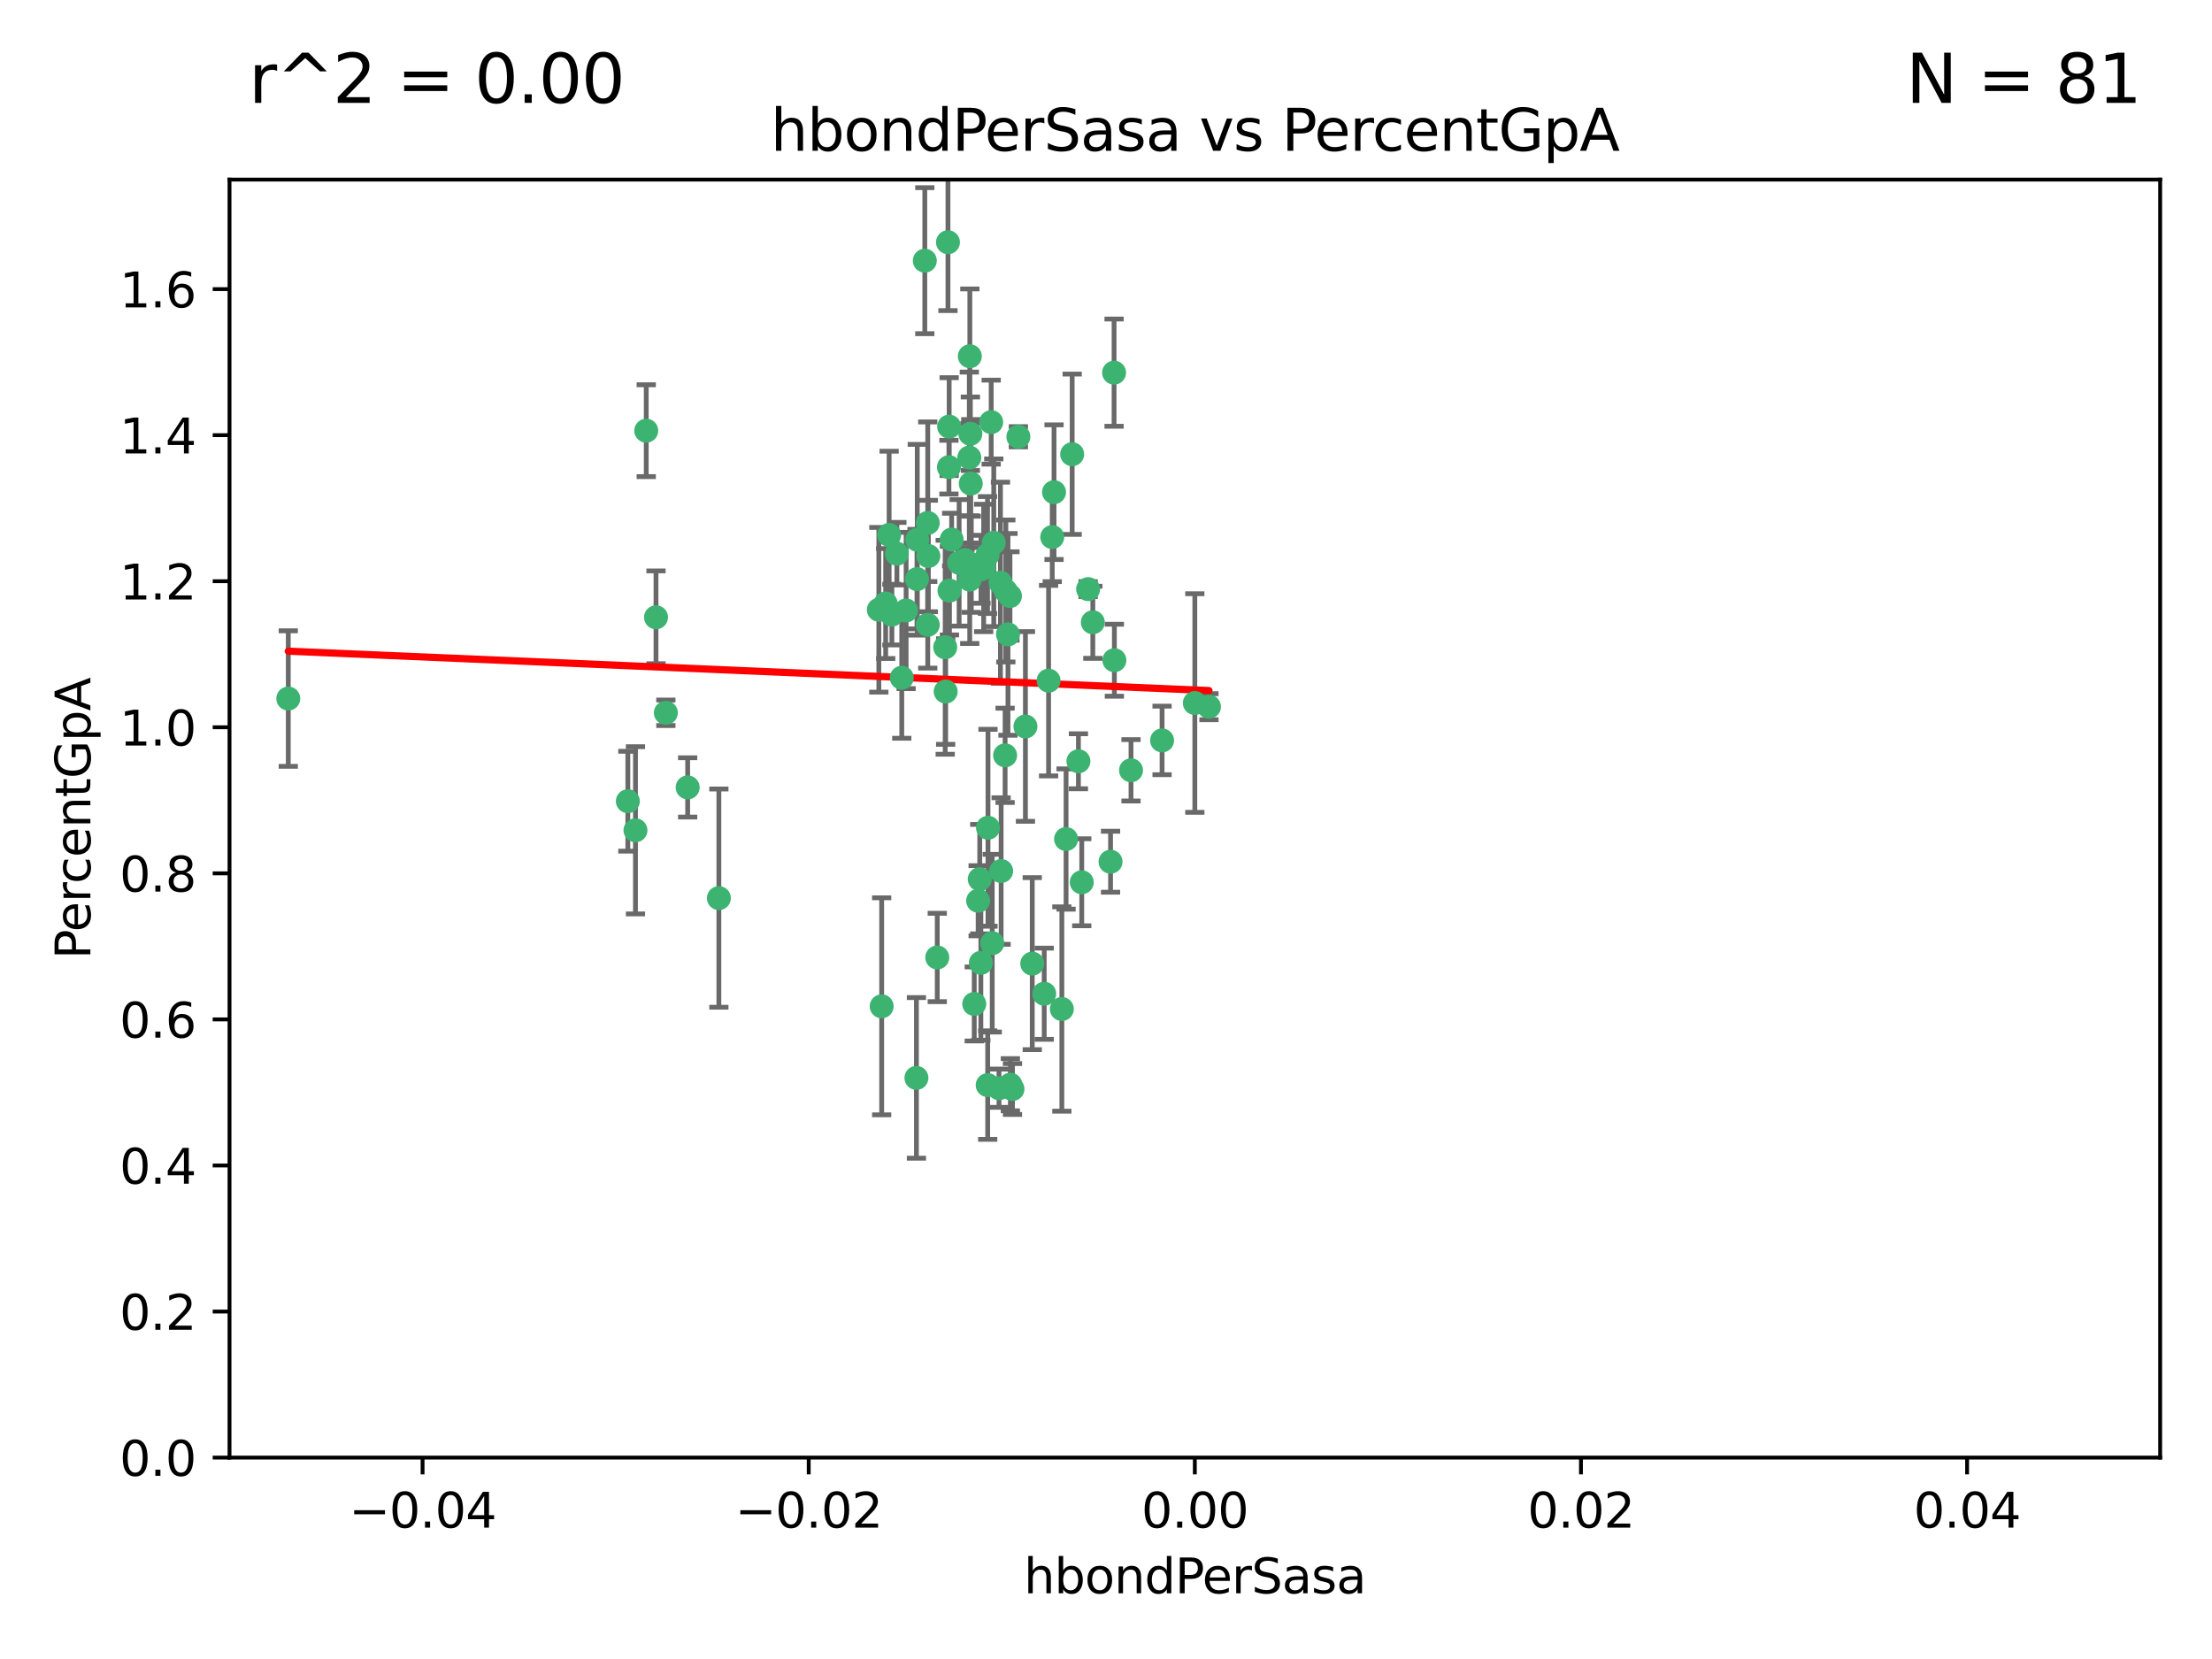 <?xml version="1.0" encoding="utf-8" standalone="no"?>
<!DOCTYPE svg PUBLIC "-//W3C//DTD SVG 1.1//EN"
  "http://www.w3.org/Graphics/SVG/1.1/DTD/svg11.dtd">
<svg xmlns:xlink="http://www.w3.org/1999/xlink" width="460.8pt" height="345.6pt" viewBox="0 0 460.8 345.6" xmlns="http://www.w3.org/2000/svg" version="1.1">
 <defs>
  <style type="text/css">*{stroke-linejoin: round; stroke-linecap: butt}</style>
 </defs>
 <g id="figure_1">
  <g id="patch_1">
   <path d="M 0 345.6 
L 460.8 345.6 
L 460.8 0 
L 0 0 
z
" style="fill: #ffffff"/>
  </g>
  <g id="axes_1">
   <g id="patch_2">
    <path d="M 47.81 303.64 
L 450 303.64 
L 450 37.411 
L 47.81 37.411 
z
" style="fill: #ffffff"/>
   </g>
   <g id="PathCollection_1">
    <defs>
     <path id="m87f7d207b9" d="M 0 1.118 
C 0.297 1.118 0.581 1 0.791 0.791 
C 1 0.581 1.118 0.297 1.118 0 
C 1.118 -0.297 1 -0.581 0.791 -0.791 
C 0.581 -1 0.297 -1.118 0 -1.118 
C -0.297 -1.118 -0.581 -1 -0.791 -0.791 
C -1 -0.581 -1.118 -0.297 -1.118 0 
C -1.118 0.297 -1 0.581 -0.791 0.791 
C -0.581 1 -0.297 1.118 0 1.118 
z
" style="stroke: #3cb371"/>
    </defs>
    <g clip-path="url(#p850c40f499)">
     <use xlink:href="#m87f7d207b9" x="219.575" y="102.526" style="fill: #3cb371; stroke: #3cb371"/>
     <use xlink:href="#m87f7d207b9" x="204.361" y="118.592" style="fill: #3cb371; stroke: #3cb371"/>
     <use xlink:href="#m87f7d207b9" x="186.841" y="115.347" style="fill: #3cb371; stroke: #3cb371"/>
     <use xlink:href="#m87f7d207b9" x="201.927" y="95.318" style="fill: #3cb371; stroke: #3cb371"/>
     <use xlink:href="#m87f7d207b9" x="202.035" y="74.211" style="fill: #3cb371; stroke: #3cb371"/>
     <use xlink:href="#m87f7d207b9" x="196.903" y="134.836" style="fill: #3cb371; stroke: #3cb371"/>
     <use xlink:href="#m87f7d207b9" x="202.145" y="90.362" style="fill: #3cb371; stroke: #3cb371"/>
     <use xlink:href="#m87f7d207b9" x="138.711" y="148.487" style="fill: #3cb371; stroke: #3cb371"/>
     <use xlink:href="#m87f7d207b9" x="206.483" y="87.939" style="fill: #3cb371; stroke: #3cb371"/>
     <use xlink:href="#m87f7d207b9" x="192.654" y="54.304" style="fill: #3cb371; stroke: #3cb371"/>
     <use xlink:href="#m87f7d207b9" x="136.659" y="128.593" style="fill: #3cb371; stroke: #3cb371"/>
     <use xlink:href="#m87f7d207b9" x="193.267" y="108.935" style="fill: #3cb371; stroke: #3cb371"/>
     <use xlink:href="#m87f7d207b9" x="193.268" y="130.157" style="fill: #3cb371; stroke: #3cb371"/>
     <use xlink:href="#m87f7d207b9" x="149.756" y="187.094" style="fill: #3cb371; stroke: #3cb371"/>
     <use xlink:href="#m87f7d207b9" x="197.678" y="97.317" style="fill: #3cb371; stroke: #3cb371"/>
     <use xlink:href="#m87f7d207b9" x="184.505" y="125.723" style="fill: #3cb371; stroke: #3cb371"/>
     <use xlink:href="#m87f7d207b9" x="217.53" y="207.013" style="fill: #3cb371; stroke: #3cb371"/>
     <use xlink:href="#m87f7d207b9" x="193.389" y="115.829" style="fill: #3cb371; stroke: #3cb371"/>
     <use xlink:href="#m87f7d207b9" x="209.532" y="123.117" style="fill: #3cb371; stroke: #3cb371"/>
     <use xlink:href="#m87f7d207b9" x="204.1" y="183.14" style="fill: #3cb371; stroke: #3cb371"/>
     <use xlink:href="#m87f7d207b9" x="197.001" y="144.057" style="fill: #3cb371; stroke: #3cb371"/>
     <use xlink:href="#m87f7d207b9" x="130.792" y="166.909" style="fill: #3cb371; stroke: #3cb371"/>
     <use xlink:href="#m87f7d207b9" x="197.727" y="88.874" style="fill: #3cb371; stroke: #3cb371"/>
     <use xlink:href="#m87f7d207b9" x="202.956" y="209.141" style="fill: #3cb371; stroke: #3cb371"/>
     <use xlink:href="#m87f7d207b9" x="188.762" y="127.171" style="fill: #3cb371; stroke: #3cb371"/>
     <use xlink:href="#m87f7d207b9" x="205.818" y="172.439" style="fill: #3cb371; stroke: #3cb371"/>
     <use xlink:href="#m87f7d207b9" x="183.077" y="127.028" style="fill: #3cb371; stroke: #3cb371"/>
     <use xlink:href="#m87f7d207b9" x="143.254" y="164.032" style="fill: #3cb371; stroke: #3cb371"/>
     <use xlink:href="#m87f7d207b9" x="197.791" y="123.038" style="fill: #3cb371; stroke: #3cb371"/>
     <use xlink:href="#m87f7d207b9" x="210.395" y="124.161" style="fill: #3cb371; stroke: #3cb371"/>
     <use xlink:href="#m87f7d207b9" x="60.054" y="145.522" style="fill: #3cb371; stroke: #3cb371"/>
     <use xlink:href="#m87f7d207b9" x="209.382" y="157.353" style="fill: #3cb371; stroke: #3cb371"/>
     <use xlink:href="#m87f7d207b9" x="191.084" y="112.441" style="fill: #3cb371; stroke: #3cb371"/>
     <use xlink:href="#m87f7d207b9" x="205.718" y="115.624" style="fill: #3cb371; stroke: #3cb371"/>
     <use xlink:href="#m87f7d207b9" x="202.013" y="120.746" style="fill: #3cb371; stroke: #3cb371"/>
     <use xlink:href="#m87f7d207b9" x="207.021" y="113.07" style="fill: #3cb371; stroke: #3cb371"/>
     <use xlink:href="#m87f7d207b9" x="204.332" y="200.575" style="fill: #3cb371; stroke: #3cb371"/>
     <use xlink:href="#m87f7d207b9" x="191.027" y="120.64" style="fill: #3cb371; stroke: #3cb371"/>
     <use xlink:href="#m87f7d207b9" x="197.479" y="50.463" style="fill: #3cb371; stroke: #3cb371"/>
     <use xlink:href="#m87f7d207b9" x="204.915" y="118.317" style="fill: #3cb371; stroke: #3cb371"/>
     <use xlink:href="#m87f7d207b9" x="209.982" y="132.151" style="fill: #3cb371; stroke: #3cb371"/>
     <use xlink:href="#m87f7d207b9" x="202.337" y="117.548" style="fill: #3cb371; stroke: #3cb371"/>
     <use xlink:href="#m87f7d207b9" x="185.797" y="128.033" style="fill: #3cb371; stroke: #3cb371"/>
     <use xlink:href="#m87f7d207b9" x="226.675" y="122.726" style="fill: #3cb371; stroke: #3cb371"/>
     <use xlink:href="#m87f7d207b9" x="198.248" y="112.4" style="fill: #3cb371; stroke: #3cb371"/>
     <use xlink:href="#m87f7d207b9" x="208.414" y="121.39" style="fill: #3cb371; stroke: #3cb371"/>
     <use xlink:href="#m87f7d207b9" x="185.221" y="111.43" style="fill: #3cb371; stroke: #3cb371"/>
     <use xlink:href="#m87f7d207b9" x="187.856" y="141.186" style="fill: #3cb371; stroke: #3cb371"/>
     <use xlink:href="#m87f7d207b9" x="202.227" y="100.735" style="fill: #3cb371; stroke: #3cb371"/>
     <use xlink:href="#m87f7d207b9" x="203.764" y="187.642" style="fill: #3cb371; stroke: #3cb371"/>
     <use xlink:href="#m87f7d207b9" x="212.146" y="90.985" style="fill: #3cb371; stroke: #3cb371"/>
     <use xlink:href="#m87f7d207b9" x="201.01" y="116.663" style="fill: #3cb371; stroke: #3cb371"/>
     <use xlink:href="#m87f7d207b9" x="199.805" y="117.25" style="fill: #3cb371; stroke: #3cb371"/>
     <use xlink:href="#m87f7d207b9" x="206.699" y="196.482" style="fill: #3cb371; stroke: #3cb371"/>
     <use xlink:href="#m87f7d207b9" x="195.248" y="199.457" style="fill: #3cb371; stroke: #3cb371"/>
     <use xlink:href="#m87f7d207b9" x="219.202" y="111.877" style="fill: #3cb371; stroke: #3cb371"/>
     <use xlink:href="#m87f7d207b9" x="208.554" y="181.451" style="fill: #3cb371; stroke: #3cb371"/>
     <use xlink:href="#m87f7d207b9" x="190.909" y="224.544" style="fill: #3cb371; stroke: #3cb371"/>
     <use xlink:href="#m87f7d207b9" x="183.668" y="209.633" style="fill: #3cb371; stroke: #3cb371"/>
     <use xlink:href="#m87f7d207b9" x="208.109" y="226.694" style="fill: #3cb371; stroke: #3cb371"/>
     <use xlink:href="#m87f7d207b9" x="215.037" y="200.742" style="fill: #3cb371; stroke: #3cb371"/>
     <use xlink:href="#m87f7d207b9" x="210.917" y="226.863" style="fill: #3cb371; stroke: #3cb371"/>
     <use xlink:href="#m87f7d207b9" x="134.624" y="89.722" style="fill: #3cb371; stroke: #3cb371"/>
     <use xlink:href="#m87f7d207b9" x="132.38" y="172.967" style="fill: #3cb371; stroke: #3cb371"/>
     <use xlink:href="#m87f7d207b9" x="223.351" y="94.622" style="fill: #3cb371; stroke: #3cb371"/>
     <use xlink:href="#m87f7d207b9" x="232.145" y="137.537" style="fill: #3cb371; stroke: #3cb371"/>
     <use xlink:href="#m87f7d207b9" x="205.755" y="226.045" style="fill: #3cb371; stroke: #3cb371"/>
     <use xlink:href="#m87f7d207b9" x="235.611" y="160.464" style="fill: #3cb371; stroke: #3cb371"/>
     <use xlink:href="#m87f7d207b9" x="225.349" y="183.793" style="fill: #3cb371; stroke: #3cb371"/>
     <use xlink:href="#m87f7d207b9" x="227.655" y="129.634" style="fill: #3cb371; stroke: #3cb371"/>
     <use xlink:href="#m87f7d207b9" x="242.081" y="154.242" style="fill: #3cb371; stroke: #3cb371"/>
     <use xlink:href="#m87f7d207b9" x="251.848" y="147.219" style="fill: #3cb371; stroke: #3cb371"/>
     <use xlink:href="#m87f7d207b9" x="222.081" y="174.785" style="fill: #3cb371; stroke: #3cb371"/>
     <use xlink:href="#m87f7d207b9" x="221.203" y="210.197" style="fill: #3cb371; stroke: #3cb371"/>
     <use xlink:href="#m87f7d207b9" x="248.905" y="146.454" style="fill: #3cb371; stroke: #3cb371"/>
     <use xlink:href="#m87f7d207b9" x="210.478" y="225.964" style="fill: #3cb371; stroke: #3cb371"/>
     <use xlink:href="#m87f7d207b9" x="218.439" y="141.79" style="fill: #3cb371; stroke: #3cb371"/>
     <use xlink:href="#m87f7d207b9" x="213.617" y="151.336" style="fill: #3cb371; stroke: #3cb371"/>
     <use xlink:href="#m87f7d207b9" x="232.083" y="77.63" style="fill: #3cb371; stroke: #3cb371"/>
     <use xlink:href="#m87f7d207b9" x="231.348" y="179.513" style="fill: #3cb371; stroke: #3cb371"/>
     <use xlink:href="#m87f7d207b9" x="224.655" y="158.587" style="fill: #3cb371; stroke: #3cb371"/>
    </g>
   </g>
   <g id="matplotlib.axis_1">
    <g id="xtick_1">
     <g id="line2d_1">
      <defs>
       <path id="mcea366fe46" d="M 0 0 
L 0 3.5 
" style="stroke: #000000; stroke-width: 0.8"/>
      </defs>
      <g>
       <use xlink:href="#mcea366fe46" x="88.029" y="303.64" style="stroke: #000000; stroke-width: 0.8"/>
      </g>
     </g>
     <g id="text_1">
      <!-- −0.04 -->
      <g transform="translate(72.706 318.238)scale(0.1 -0.1)">
       <defs>
        <path id="DejaVuSans-2212" d="M 678 2272 
L 4684 2272 
L 4684 1741 
L 678 1741 
L 678 2272 
z
" transform="scale(0.016)"/>
        <path id="DejaVuSans-30" d="M 2034 4250 
Q 1547 4250 1301 3770 
Q 1056 3291 1056 2328 
Q 1056 1369 1301 889 
Q 1547 409 2034 409 
Q 2525 409 2770 889 
Q 3016 1369 3016 2328 
Q 3016 3291 2770 3770 
Q 2525 4250 2034 4250 
z
M 2034 4750 
Q 2819 4750 3233 4129 
Q 3647 3509 3647 2328 
Q 3647 1150 3233 529 
Q 2819 -91 2034 -91 
Q 1250 -91 836 529 
Q 422 1150 422 2328 
Q 422 3509 836 4129 
Q 1250 4750 2034 4750 
z
" transform="scale(0.016)"/>
        <path id="DejaVuSans-2e" d="M 684 794 
L 1344 794 
L 1344 0 
L 684 0 
L 684 794 
z
" transform="scale(0.016)"/>
        <path id="DejaVuSans-34" d="M 2419 4116 
L 825 1625 
L 2419 1625 
L 2419 4116 
z
M 2253 4666 
L 3047 4666 
L 3047 1625 
L 3713 1625 
L 3713 1100 
L 3047 1100 
L 3047 0 
L 2419 0 
L 2419 1100 
L 313 1100 
L 313 1709 
L 2253 4666 
z
" transform="scale(0.016)"/>
       </defs>
       <use xlink:href="#DejaVuSans-2212"/>
       <use xlink:href="#DejaVuSans-30" x="83.789"/>
       <use xlink:href="#DejaVuSans-2e" x="147.412"/>
       <use xlink:href="#DejaVuSans-30" x="179.199"/>
       <use xlink:href="#DejaVuSans-34" x="242.822"/>
      </g>
     </g>
    </g>
    <g id="xtick_2">
     <g id="line2d_2">
      <g>
       <use xlink:href="#mcea366fe46" x="168.467" y="303.64" style="stroke: #000000; stroke-width: 0.8"/>
      </g>
     </g>
     <g id="text_2">
      <!-- −0.02 -->
      <g transform="translate(153.144 318.238)scale(0.1 -0.1)">
       <defs>
        <path id="DejaVuSans-32" d="M 1228 531 
L 3431 531 
L 3431 0 
L 469 0 
L 469 531 
Q 828 903 1448 1529 
Q 2069 2156 2228 2338 
Q 2531 2678 2651 2914 
Q 2772 3150 2772 3378 
Q 2772 3750 2511 3984 
Q 2250 4219 1831 4219 
Q 1534 4219 1204 4116 
Q 875 4013 500 3803 
L 500 4441 
Q 881 4594 1212 4672 
Q 1544 4750 1819 4750 
Q 2544 4750 2975 4387 
Q 3406 4025 3406 3419 
Q 3406 3131 3298 2873 
Q 3191 2616 2906 2266 
Q 2828 2175 2409 1742 
Q 1991 1309 1228 531 
z
" transform="scale(0.016)"/>
       </defs>
       <use xlink:href="#DejaVuSans-2212"/>
       <use xlink:href="#DejaVuSans-30" x="83.789"/>
       <use xlink:href="#DejaVuSans-2e" x="147.412"/>
       <use xlink:href="#DejaVuSans-30" x="179.199"/>
       <use xlink:href="#DejaVuSans-32" x="242.822"/>
      </g>
     </g>
    </g>
    <g id="xtick_3">
     <g id="line2d_3">
      <g>
       <use xlink:href="#mcea366fe46" x="248.905" y="303.64" style="stroke: #000000; stroke-width: 0.8"/>
      </g>
     </g>
     <g id="text_3">
      <!-- 0.00 -->
      <g transform="translate(237.772 318.238)scale(0.1 -0.1)">
       <use xlink:href="#DejaVuSans-30"/>
       <use xlink:href="#DejaVuSans-2e" x="63.623"/>
       <use xlink:href="#DejaVuSans-30" x="95.41"/>
       <use xlink:href="#DejaVuSans-30" x="159.033"/>
      </g>
     </g>
    </g>
    <g id="xtick_4">
     <g id="line2d_4">
      <g>
       <use xlink:href="#mcea366fe46" x="329.343" y="303.64" style="stroke: #000000; stroke-width: 0.8"/>
      </g>
     </g>
     <g id="text_4">
      <!-- 0.02 -->
      <g transform="translate(318.21 318.238)scale(0.1 -0.1)">
       <use xlink:href="#DejaVuSans-30"/>
       <use xlink:href="#DejaVuSans-2e" x="63.623"/>
       <use xlink:href="#DejaVuSans-30" x="95.41"/>
       <use xlink:href="#DejaVuSans-32" x="159.033"/>
      </g>
     </g>
    </g>
    <g id="xtick_5">
     <g id="line2d_5">
      <g>
       <use xlink:href="#mcea366fe46" x="409.781" y="303.64" style="stroke: #000000; stroke-width: 0.8"/>
      </g>
     </g>
     <g id="text_5">
      <!-- 0.04 -->
      <g transform="translate(398.648 318.238)scale(0.1 -0.1)">
       <use xlink:href="#DejaVuSans-30"/>
       <use xlink:href="#DejaVuSans-2e" x="63.623"/>
       <use xlink:href="#DejaVuSans-30" x="95.41"/>
       <use xlink:href="#DejaVuSans-34" x="159.033"/>
      </g>
     </g>
    </g>
    <g id="text_6">
     <!-- hbondPerSasa -->
     <g transform="translate(213.287 331.917)scale(0.1 -0.1)">
      <defs>
       <path id="DejaVuSans-68" d="M 3513 2113 
L 3513 0 
L 2938 0 
L 2938 2094 
Q 2938 2591 2744 2837 
Q 2550 3084 2163 3084 
Q 1697 3084 1428 2787 
Q 1159 2491 1159 1978 
L 1159 0 
L 581 0 
L 581 4863 
L 1159 4863 
L 1159 2956 
Q 1366 3272 1645 3428 
Q 1925 3584 2291 3584 
Q 2894 3584 3203 3211 
Q 3513 2838 3513 2113 
z
" transform="scale(0.016)"/>
       <path id="DejaVuSans-62" d="M 3116 1747 
Q 3116 2381 2855 2742 
Q 2594 3103 2138 3103 
Q 1681 3103 1420 2742 
Q 1159 2381 1159 1747 
Q 1159 1113 1420 752 
Q 1681 391 2138 391 
Q 2594 391 2855 752 
Q 3116 1113 3116 1747 
z
M 1159 2969 
Q 1341 3281 1617 3432 
Q 1894 3584 2278 3584 
Q 2916 3584 3314 3078 
Q 3713 2572 3713 1747 
Q 3713 922 3314 415 
Q 2916 -91 2278 -91 
Q 1894 -91 1617 61 
Q 1341 213 1159 525 
L 1159 0 
L 581 0 
L 581 4863 
L 1159 4863 
L 1159 2969 
z
" transform="scale(0.016)"/>
       <path id="DejaVuSans-6f" d="M 1959 3097 
Q 1497 3097 1228 2736 
Q 959 2375 959 1747 
Q 959 1119 1226 758 
Q 1494 397 1959 397 
Q 2419 397 2687 759 
Q 2956 1122 2956 1747 
Q 2956 2369 2687 2733 
Q 2419 3097 1959 3097 
z
M 1959 3584 
Q 2709 3584 3137 3096 
Q 3566 2609 3566 1747 
Q 3566 888 3137 398 
Q 2709 -91 1959 -91 
Q 1206 -91 779 398 
Q 353 888 353 1747 
Q 353 2609 779 3096 
Q 1206 3584 1959 3584 
z
" transform="scale(0.016)"/>
       <path id="DejaVuSans-6e" d="M 3513 2113 
L 3513 0 
L 2938 0 
L 2938 2094 
Q 2938 2591 2744 2837 
Q 2550 3084 2163 3084 
Q 1697 3084 1428 2787 
Q 1159 2491 1159 1978 
L 1159 0 
L 581 0 
L 581 3500 
L 1159 3500 
L 1159 2956 
Q 1366 3272 1645 3428 
Q 1925 3584 2291 3584 
Q 2894 3584 3203 3211 
Q 3513 2838 3513 2113 
z
" transform="scale(0.016)"/>
       <path id="DejaVuSans-64" d="M 2906 2969 
L 2906 4863 
L 3481 4863 
L 3481 0 
L 2906 0 
L 2906 525 
Q 2725 213 2448 61 
Q 2172 -91 1784 -91 
Q 1150 -91 751 415 
Q 353 922 353 1747 
Q 353 2572 751 3078 
Q 1150 3584 1784 3584 
Q 2172 3584 2448 3432 
Q 2725 3281 2906 2969 
z
M 947 1747 
Q 947 1113 1208 752 
Q 1469 391 1925 391 
Q 2381 391 2643 752 
Q 2906 1113 2906 1747 
Q 2906 2381 2643 2742 
Q 2381 3103 1925 3103 
Q 1469 3103 1208 2742 
Q 947 2381 947 1747 
z
" transform="scale(0.016)"/>
       <path id="DejaVuSans-50" d="M 1259 4147 
L 1259 2394 
L 2053 2394 
Q 2494 2394 2734 2622 
Q 2975 2850 2975 3272 
Q 2975 3691 2734 3919 
Q 2494 4147 2053 4147 
L 1259 4147 
z
M 628 4666 
L 2053 4666 
Q 2838 4666 3239 4311 
Q 3641 3956 3641 3272 
Q 3641 2581 3239 2228 
Q 2838 1875 2053 1875 
L 1259 1875 
L 1259 0 
L 628 0 
L 628 4666 
z
" transform="scale(0.016)"/>
       <path id="DejaVuSans-65" d="M 3597 1894 
L 3597 1613 
L 953 1613 
Q 991 1019 1311 708 
Q 1631 397 2203 397 
Q 2534 397 2845 478 
Q 3156 559 3463 722 
L 3463 178 
Q 3153 47 2828 -22 
Q 2503 -91 2169 -91 
Q 1331 -91 842 396 
Q 353 884 353 1716 
Q 353 2575 817 3079 
Q 1281 3584 2069 3584 
Q 2775 3584 3186 3129 
Q 3597 2675 3597 1894 
z
M 3022 2063 
Q 3016 2534 2758 2815 
Q 2500 3097 2075 3097 
Q 1594 3097 1305 2825 
Q 1016 2553 972 2059 
L 3022 2063 
z
" transform="scale(0.016)"/>
       <path id="DejaVuSans-72" d="M 2631 2963 
Q 2534 3019 2420 3045 
Q 2306 3072 2169 3072 
Q 1681 3072 1420 2755 
Q 1159 2438 1159 1844 
L 1159 0 
L 581 0 
L 581 3500 
L 1159 3500 
L 1159 2956 
Q 1341 3275 1631 3429 
Q 1922 3584 2338 3584 
Q 2397 3584 2469 3576 
Q 2541 3569 2628 3553 
L 2631 2963 
z
" transform="scale(0.016)"/>
       <path id="DejaVuSans-53" d="M 3425 4513 
L 3425 3897 
Q 3066 4069 2747 4153 
Q 2428 4238 2131 4238 
Q 1616 4238 1336 4038 
Q 1056 3838 1056 3469 
Q 1056 3159 1242 3001 
Q 1428 2844 1947 2747 
L 2328 2669 
Q 3034 2534 3370 2195 
Q 3706 1856 3706 1288 
Q 3706 609 3251 259 
Q 2797 -91 1919 -91 
Q 1588 -91 1214 -16 
Q 841 59 441 206 
L 441 856 
Q 825 641 1194 531 
Q 1563 422 1919 422 
Q 2459 422 2753 634 
Q 3047 847 3047 1241 
Q 3047 1584 2836 1778 
Q 2625 1972 2144 2069 
L 1759 2144 
Q 1053 2284 737 2584 
Q 422 2884 422 3419 
Q 422 4038 858 4394 
Q 1294 4750 2059 4750 
Q 2388 4750 2728 4690 
Q 3069 4631 3425 4513 
z
" transform="scale(0.016)"/>
       <path id="DejaVuSans-61" d="M 2194 1759 
Q 1497 1759 1228 1600 
Q 959 1441 959 1056 
Q 959 750 1161 570 
Q 1363 391 1709 391 
Q 2188 391 2477 730 
Q 2766 1069 2766 1631 
L 2766 1759 
L 2194 1759 
z
M 3341 1997 
L 3341 0 
L 2766 0 
L 2766 531 
Q 2569 213 2275 61 
Q 1981 -91 1556 -91 
Q 1019 -91 701 211 
Q 384 513 384 1019 
Q 384 1609 779 1909 
Q 1175 2209 1959 2209 
L 2766 2209 
L 2766 2266 
Q 2766 2663 2505 2880 
Q 2244 3097 1772 3097 
Q 1472 3097 1187 3025 
Q 903 2953 641 2809 
L 641 3341 
Q 956 3463 1253 3523 
Q 1550 3584 1831 3584 
Q 2591 3584 2966 3190 
Q 3341 2797 3341 1997 
z
" transform="scale(0.016)"/>
       <path id="DejaVuSans-73" d="M 2834 3397 
L 2834 2853 
Q 2591 2978 2328 3040 
Q 2066 3103 1784 3103 
Q 1356 3103 1142 2972 
Q 928 2841 928 2578 
Q 928 2378 1081 2264 
Q 1234 2150 1697 2047 
L 1894 2003 
Q 2506 1872 2764 1633 
Q 3022 1394 3022 966 
Q 3022 478 2636 193 
Q 2250 -91 1575 -91 
Q 1294 -91 989 -36 
Q 684 19 347 128 
L 347 722 
Q 666 556 975 473 
Q 1284 391 1588 391 
Q 1994 391 2212 530 
Q 2431 669 2431 922 
Q 2431 1156 2273 1281 
Q 2116 1406 1581 1522 
L 1381 1569 
Q 847 1681 609 1914 
Q 372 2147 372 2553 
Q 372 3047 722 3315 
Q 1072 3584 1716 3584 
Q 2034 3584 2315 3537 
Q 2597 3491 2834 3397 
z
" transform="scale(0.016)"/>
      </defs>
      <use xlink:href="#DejaVuSans-68"/>
      <use xlink:href="#DejaVuSans-62" x="63.379"/>
      <use xlink:href="#DejaVuSans-6f" x="126.855"/>
      <use xlink:href="#DejaVuSans-6e" x="188.037"/>
      <use xlink:href="#DejaVuSans-64" x="251.416"/>
      <use xlink:href="#DejaVuSans-50" x="314.893"/>
      <use xlink:href="#DejaVuSans-65" x="371.57"/>
      <use xlink:href="#DejaVuSans-72" x="433.094"/>
      <use xlink:href="#DejaVuSans-53" x="474.207"/>
      <use xlink:href="#DejaVuSans-61" x="537.684"/>
      <use xlink:href="#DejaVuSans-73" x="598.963"/>
      <use xlink:href="#DejaVuSans-61" x="651.062"/>
     </g>
    </g>
   </g>
   <g id="matplotlib.axis_2">
    <g id="ytick_1">
     <g id="line2d_6">
      <defs>
       <path id="ma1ad4e3a8e" d="M 0 0 
L -3.5 0 
" style="stroke: #000000; stroke-width: 0.8"/>
      </defs>
      <g>
       <use xlink:href="#ma1ad4e3a8e" x="47.81" y="303.64" style="stroke: #000000; stroke-width: 0.8"/>
      </g>
     </g>
     <g id="text_7">
      <!-- 0.0 -->
      <g transform="translate(24.907 307.439)scale(0.1 -0.1)">
       <use xlink:href="#DejaVuSans-30"/>
       <use xlink:href="#DejaVuSans-2e" x="63.623"/>
       <use xlink:href="#DejaVuSans-30" x="95.41"/>
      </g>
     </g>
    </g>
    <g id="ytick_2">
     <g id="line2d_7">
      <g>
       <use xlink:href="#ma1ad4e3a8e" x="47.81" y="273.214" style="stroke: #000000; stroke-width: 0.8"/>
      </g>
     </g>
     <g id="text_8">
      <!-- 0.2 -->
      <g transform="translate(24.907 277.013)scale(0.1 -0.1)">
       <use xlink:href="#DejaVuSans-30"/>
       <use xlink:href="#DejaVuSans-2e" x="63.623"/>
       <use xlink:href="#DejaVuSans-32" x="95.41"/>
      </g>
     </g>
    </g>
    <g id="ytick_3">
     <g id="line2d_8">
      <g>
       <use xlink:href="#ma1ad4e3a8e" x="47.81" y="242.788" style="stroke: #000000; stroke-width: 0.8"/>
      </g>
     </g>
     <g id="text_9">
      <!-- 0.4 -->
      <g transform="translate(24.907 246.587)scale(0.1 -0.1)">
       <use xlink:href="#DejaVuSans-30"/>
       <use xlink:href="#DejaVuSans-2e" x="63.623"/>
       <use xlink:href="#DejaVuSans-34" x="95.41"/>
      </g>
     </g>
    </g>
    <g id="ytick_4">
     <g id="line2d_9">
      <g>
       <use xlink:href="#ma1ad4e3a8e" x="47.81" y="212.362" style="stroke: #000000; stroke-width: 0.8"/>
      </g>
     </g>
     <g id="text_10">
      <!-- 0.6 -->
      <g transform="translate(24.907 216.161)scale(0.1 -0.1)">
       <defs>
        <path id="DejaVuSans-36" d="M 2113 2584 
Q 1688 2584 1439 2293 
Q 1191 2003 1191 1497 
Q 1191 994 1439 701 
Q 1688 409 2113 409 
Q 2538 409 2786 701 
Q 3034 994 3034 1497 
Q 3034 2003 2786 2293 
Q 2538 2584 2113 2584 
z
M 3366 4563 
L 3366 3988 
Q 3128 4100 2886 4159 
Q 2644 4219 2406 4219 
Q 1781 4219 1451 3797 
Q 1122 3375 1075 2522 
Q 1259 2794 1537 2939 
Q 1816 3084 2150 3084 
Q 2853 3084 3261 2657 
Q 3669 2231 3669 1497 
Q 3669 778 3244 343 
Q 2819 -91 2113 -91 
Q 1303 -91 875 529 
Q 447 1150 447 2328 
Q 447 3434 972 4092 
Q 1497 4750 2381 4750 
Q 2619 4750 2861 4703 
Q 3103 4656 3366 4563 
z
" transform="scale(0.016)"/>
       </defs>
       <use xlink:href="#DejaVuSans-30"/>
       <use xlink:href="#DejaVuSans-2e" x="63.623"/>
       <use xlink:href="#DejaVuSans-36" x="95.41"/>
      </g>
     </g>
    </g>
    <g id="ytick_5">
     <g id="line2d_10">
      <g>
       <use xlink:href="#ma1ad4e3a8e" x="47.81" y="181.935" style="stroke: #000000; stroke-width: 0.8"/>
      </g>
     </g>
     <g id="text_11">
      <!-- 0.8 -->
      <g transform="translate(24.907 185.735)scale(0.1 -0.1)">
       <defs>
        <path id="DejaVuSans-38" d="M 2034 2216 
Q 1584 2216 1326 1975 
Q 1069 1734 1069 1313 
Q 1069 891 1326 650 
Q 1584 409 2034 409 
Q 2484 409 2743 651 
Q 3003 894 3003 1313 
Q 3003 1734 2745 1975 
Q 2488 2216 2034 2216 
z
M 1403 2484 
Q 997 2584 770 2862 
Q 544 3141 544 3541 
Q 544 4100 942 4425 
Q 1341 4750 2034 4750 
Q 2731 4750 3128 4425 
Q 3525 4100 3525 3541 
Q 3525 3141 3298 2862 
Q 3072 2584 2669 2484 
Q 3125 2378 3379 2068 
Q 3634 1759 3634 1313 
Q 3634 634 3220 271 
Q 2806 -91 2034 -91 
Q 1263 -91 848 271 
Q 434 634 434 1313 
Q 434 1759 690 2068 
Q 947 2378 1403 2484 
z
M 1172 3481 
Q 1172 3119 1398 2916 
Q 1625 2713 2034 2713 
Q 2441 2713 2670 2916 
Q 2900 3119 2900 3481 
Q 2900 3844 2670 4047 
Q 2441 4250 2034 4250 
Q 1625 4250 1398 4047 
Q 1172 3844 1172 3481 
z
" transform="scale(0.016)"/>
       </defs>
       <use xlink:href="#DejaVuSans-30"/>
       <use xlink:href="#DejaVuSans-2e" x="63.623"/>
       <use xlink:href="#DejaVuSans-38" x="95.41"/>
      </g>
     </g>
    </g>
    <g id="ytick_6">
     <g id="line2d_11">
      <g>
       <use xlink:href="#ma1ad4e3a8e" x="47.81" y="151.509" style="stroke: #000000; stroke-width: 0.8"/>
      </g>
     </g>
     <g id="text_12">
      <!-- 1.0 -->
      <g transform="translate(24.907 155.308)scale(0.1 -0.1)">
       <defs>
        <path id="DejaVuSans-31" d="M 794 531 
L 1825 531 
L 1825 4091 
L 703 3866 
L 703 4441 
L 1819 4666 
L 2450 4666 
L 2450 531 
L 3481 531 
L 3481 0 
L 794 0 
L 794 531 
z
" transform="scale(0.016)"/>
       </defs>
       <use xlink:href="#DejaVuSans-31"/>
       <use xlink:href="#DejaVuSans-2e" x="63.623"/>
       <use xlink:href="#DejaVuSans-30" x="95.41"/>
      </g>
     </g>
    </g>
    <g id="ytick_7">
     <g id="line2d_12">
      <g>
       <use xlink:href="#ma1ad4e3a8e" x="47.81" y="121.083" style="stroke: #000000; stroke-width: 0.8"/>
      </g>
     </g>
     <g id="text_13">
      <!-- 1.2 -->
      <g transform="translate(24.907 124.882)scale(0.1 -0.1)">
       <use xlink:href="#DejaVuSans-31"/>
       <use xlink:href="#DejaVuSans-2e" x="63.623"/>
       <use xlink:href="#DejaVuSans-32" x="95.41"/>
      </g>
     </g>
    </g>
    <g id="ytick_8">
     <g id="line2d_13">
      <g>
       <use xlink:href="#ma1ad4e3a8e" x="47.81" y="90.657" style="stroke: #000000; stroke-width: 0.8"/>
      </g>
     </g>
     <g id="text_14">
      <!-- 1.4 -->
      <g transform="translate(24.907 94.456)scale(0.1 -0.1)">
       <use xlink:href="#DejaVuSans-31"/>
       <use xlink:href="#DejaVuSans-2e" x="63.623"/>
       <use xlink:href="#DejaVuSans-34" x="95.41"/>
      </g>
     </g>
    </g>
    <g id="ytick_9">
     <g id="line2d_14">
      <g>
       <use xlink:href="#ma1ad4e3a8e" x="47.81" y="60.231" style="stroke: #000000; stroke-width: 0.8"/>
      </g>
     </g>
     <g id="text_15">
      <!-- 1.6 -->
      <g transform="translate(24.907 64.03)scale(0.1 -0.1)">
       <use xlink:href="#DejaVuSans-31"/>
       <use xlink:href="#DejaVuSans-2e" x="63.623"/>
       <use xlink:href="#DejaVuSans-36" x="95.41"/>
      </g>
     </g>
    </g>
    <g id="text_16">
     <!-- PercentGpA -->
     <g transform="translate(18.827 199.802)rotate(-90)scale(0.1 -0.1)">
      <defs>
       <path id="DejaVuSans-63" d="M 3122 3366 
L 3122 2828 
Q 2878 2963 2633 3030 
Q 2388 3097 2138 3097 
Q 1578 3097 1268 2742 
Q 959 2388 959 1747 
Q 959 1106 1268 751 
Q 1578 397 2138 397 
Q 2388 397 2633 464 
Q 2878 531 3122 666 
L 3122 134 
Q 2881 22 2623 -34 
Q 2366 -91 2075 -91 
Q 1284 -91 818 406 
Q 353 903 353 1747 
Q 353 2603 823 3093 
Q 1294 3584 2113 3584 
Q 2378 3584 2631 3529 
Q 2884 3475 3122 3366 
z
" transform="scale(0.016)"/>
       <path id="DejaVuSans-74" d="M 1172 4494 
L 1172 3500 
L 2356 3500 
L 2356 3053 
L 1172 3053 
L 1172 1153 
Q 1172 725 1289 603 
Q 1406 481 1766 481 
L 2356 481 
L 2356 0 
L 1766 0 
Q 1100 0 847 248 
Q 594 497 594 1153 
L 594 3053 
L 172 3053 
L 172 3500 
L 594 3500 
L 594 4494 
L 1172 4494 
z
" transform="scale(0.016)"/>
       <path id="DejaVuSans-47" d="M 3809 666 
L 3809 1919 
L 2778 1919 
L 2778 2438 
L 4434 2438 
L 4434 434 
Q 4069 175 3628 42 
Q 3188 -91 2688 -91 
Q 1594 -91 976 548 
Q 359 1188 359 2328 
Q 359 3472 976 4111 
Q 1594 4750 2688 4750 
Q 3144 4750 3555 4637 
Q 3966 4525 4313 4306 
L 4313 3634 
Q 3963 3931 3569 4081 
Q 3175 4231 2741 4231 
Q 1884 4231 1454 3753 
Q 1025 3275 1025 2328 
Q 1025 1384 1454 906 
Q 1884 428 2741 428 
Q 3075 428 3337 486 
Q 3600 544 3809 666 
z
" transform="scale(0.016)"/>
       <path id="DejaVuSans-70" d="M 1159 525 
L 1159 -1331 
L 581 -1331 
L 581 3500 
L 1159 3500 
L 1159 2969 
Q 1341 3281 1617 3432 
Q 1894 3584 2278 3584 
Q 2916 3584 3314 3078 
Q 3713 2572 3713 1747 
Q 3713 922 3314 415 
Q 2916 -91 2278 -91 
Q 1894 -91 1617 61 
Q 1341 213 1159 525 
z
M 3116 1747 
Q 3116 2381 2855 2742 
Q 2594 3103 2138 3103 
Q 1681 3103 1420 2742 
Q 1159 2381 1159 1747 
Q 1159 1113 1420 752 
Q 1681 391 2138 391 
Q 2594 391 2855 752 
Q 3116 1113 3116 1747 
z
" transform="scale(0.016)"/>
       <path id="DejaVuSans-41" d="M 2188 4044 
L 1331 1722 
L 3047 1722 
L 2188 4044 
z
M 1831 4666 
L 2547 4666 
L 4325 0 
L 3669 0 
L 3244 1197 
L 1141 1197 
L 716 0 
L 50 0 
L 1831 4666 
z
" transform="scale(0.016)"/>
      </defs>
      <use xlink:href="#DejaVuSans-50"/>
      <use xlink:href="#DejaVuSans-65" x="56.678"/>
      <use xlink:href="#DejaVuSans-72" x="118.201"/>
      <use xlink:href="#DejaVuSans-63" x="157.064"/>
      <use xlink:href="#DejaVuSans-65" x="212.045"/>
      <use xlink:href="#DejaVuSans-6e" x="273.568"/>
      <use xlink:href="#DejaVuSans-74" x="336.947"/>
      <use xlink:href="#DejaVuSans-47" x="376.156"/>
      <use xlink:href="#DejaVuSans-70" x="453.646"/>
      <use xlink:href="#DejaVuSans-41" x="517.123"/>
     </g>
    </g>
   </g>
   <g id="LineCollection_1">
    <path d="M 219.575 116.551 
L 219.575 88.502 
" clip-path="url(#p850c40f499)" style="fill: none; stroke: #696969"/>
    <path d="M 204.361 125.671 
L 204.361 111.513 
" clip-path="url(#p850c40f499)" style="fill: none; stroke: #696969"/>
    <path d="M 186.841 121.856 
L 186.841 108.837 
" clip-path="url(#p850c40f499)" style="fill: none; stroke: #696969"/>
    <path d="M 201.927 113.125 
L 201.927 77.511 
" clip-path="url(#p850c40f499)" style="fill: none; stroke: #696969"/>
    <path d="M 202.035 88.233 
L 202.035 60.19 
" clip-path="url(#p850c40f499)" style="fill: none; stroke: #696969"/>
    <path d="M 196.903 157.119 
L 196.903 112.554 
" clip-path="url(#p850c40f499)" style="fill: none; stroke: #696969"/>
    <path d="M 202.145 98.017 
L 202.145 82.708 
" clip-path="url(#p850c40f499)" style="fill: none; stroke: #696969"/>
    <path d="M 138.711 151.141 
L 138.711 145.832 
" clip-path="url(#p850c40f499)" style="fill: none; stroke: #696969"/>
    <path d="M 206.483 96.688 
L 206.483 79.189 
" clip-path="url(#p850c40f499)" style="fill: none; stroke: #696969"/>
    <path d="M 192.654 69.514 
L 192.654 39.094 
" clip-path="url(#p850c40f499)" style="fill: none; stroke: #696969"/>
    <path d="M 136.659 138.259 
L 136.659 118.927 
" clip-path="url(#p850c40f499)" style="fill: none; stroke: #696969"/>
    <path d="M 193.267 129.975 
L 193.267 87.895 
" clip-path="url(#p850c40f499)" style="fill: none; stroke: #696969"/>
    <path d="M 193.268 139.176 
L 193.268 121.139 
" clip-path="url(#p850c40f499)" style="fill: none; stroke: #696969"/>
    <path d="M 149.756 209.823 
L 149.756 164.366 
" clip-path="url(#p850c40f499)" style="fill: none; stroke: #696969"/>
    <path d="M 197.678 102.911 
L 197.678 91.723 
" clip-path="url(#p850c40f499)" style="fill: none; stroke: #696969"/>
    <path d="M 184.505 137.173 
L 184.505 114.273 
" clip-path="url(#p850c40f499)" style="fill: none; stroke: #696969"/>
    <path d="M 217.53 216.511 
L 217.53 197.514 
" clip-path="url(#p850c40f499)" style="fill: none; stroke: #696969"/>
    <path d="M 193.389 127.434 
L 193.389 104.223 
" clip-path="url(#p850c40f499)" style="fill: none; stroke: #696969"/>
    <path d="M 209.532 137.906 
L 209.532 108.328 
" clip-path="url(#p850c40f499)" style="fill: none; stroke: #696969"/>
    <path d="M 204.1 194.535 
L 204.1 171.745 
" clip-path="url(#p850c40f499)" style="fill: none; stroke: #696969"/>
    <path d="M 197.001 155.054 
L 197.001 133.06 
" clip-path="url(#p850c40f499)" style="fill: none; stroke: #696969"/>
    <path d="M 130.792 177.313 
L 130.792 156.505 
" clip-path="url(#p850c40f499)" style="fill: none; stroke: #696969"/>
    <path d="M 197.727 99.068 
L 197.727 78.679 
" clip-path="url(#p850c40f499)" style="fill: none; stroke: #696969"/>
    <path d="M 202.956 216.853 
L 202.956 201.43 
" clip-path="url(#p850c40f499)" style="fill: none; stroke: #696969"/>
    <path d="M 188.762 143.45 
L 188.762 110.892 
" clip-path="url(#p850c40f499)" style="fill: none; stroke: #696969"/>
    <path d="M 205.818 192.948 
L 205.818 151.931 
" clip-path="url(#p850c40f499)" style="fill: none; stroke: #696969"/>
    <path d="M 183.077 144.184 
L 183.077 109.872 
" clip-path="url(#p850c40f499)" style="fill: none; stroke: #696969"/>
    <path d="M 143.254 170.206 
L 143.254 157.858 
" clip-path="url(#p850c40f499)" style="fill: none; stroke: #696969"/>
    <path d="M 197.791 132.269 
L 197.791 113.807 
" clip-path="url(#p850c40f499)" style="fill: none; stroke: #696969"/>
    <path d="M 210.395 133.371 
L 210.395 114.951 
" clip-path="url(#p850c40f499)" style="fill: none; stroke: #696969"/>
    <path d="M 60.054 159.637 
L 60.054 131.407 
" clip-path="url(#p850c40f499)" style="fill: none; stroke: #696969"/>
    <path d="M 209.382 167.175 
L 209.382 147.531 
" clip-path="url(#p850c40f499)" style="fill: none; stroke: #696969"/>
    <path d="M 191.084 132.308 
L 191.084 92.574 
" clip-path="url(#p850c40f499)" style="fill: none; stroke: #696969"/>
    <path d="M 205.718 127.805 
L 205.718 103.444 
" clip-path="url(#p850c40f499)" style="fill: none; stroke: #696969"/>
    <path d="M 202.013 134.052 
L 202.013 107.441 
" clip-path="url(#p850c40f499)" style="fill: none; stroke: #696969"/>
    <path d="M 207.021 130.531 
L 207.021 95.608 
" clip-path="url(#p850c40f499)" style="fill: none; stroke: #696969"/>
    <path d="M 204.332 216.692 
L 204.332 184.457 
" clip-path="url(#p850c40f499)" style="fill: none; stroke: #696969"/>
    <path d="M 191.027 131.008 
L 191.027 110.272 
" clip-path="url(#p850c40f499)" style="fill: none; stroke: #696969"/>
    <path d="M 197.479 64.704 
L 197.479 36.222 
" clip-path="url(#p850c40f499)" style="fill: none; stroke: #696969"/>
    <path d="M 204.915 131.588 
L 204.915 105.046 
" clip-path="url(#p850c40f499)" style="fill: none; stroke: #696969"/>
    <path d="M 209.982 153.161 
L 209.982 111.142 
" clip-path="url(#p850c40f499)" style="fill: none; stroke: #696969"/>
    <path d="M 202.337 127.556 
L 202.337 107.539 
" clip-path="url(#p850c40f499)" style="fill: none; stroke: #696969"/>
    <path d="M 185.797 134.352 
L 185.797 121.715 
" clip-path="url(#p850c40f499)" style="fill: none; stroke: #696969"/>
    <path d="M 226.675 124.287 
L 226.675 121.164 
" clip-path="url(#p850c40f499)" style="fill: none; stroke: #696969"/>
    <path d="M 198.248 117.881 
L 198.248 106.919 
" clip-path="url(#p850c40f499)" style="fill: none; stroke: #696969"/>
    <path d="M 208.414 142.334 
L 208.414 100.445 
" clip-path="url(#p850c40f499)" style="fill: none; stroke: #696969"/>
    <path d="M 185.221 128.867 
L 185.221 93.993 
" clip-path="url(#p850c40f499)" style="fill: none; stroke: #696969"/>
    <path d="M 187.856 153.788 
L 187.856 128.583 
" clip-path="url(#p850c40f499)" style="fill: none; stroke: #696969"/>
    <path d="M 202.227 114.065 
L 202.227 87.405 
" clip-path="url(#p850c40f499)" style="fill: none; stroke: #696969"/>
    <path d="M 203.764 194.952 
L 203.764 180.332 
" clip-path="url(#p850c40f499)" style="fill: none; stroke: #696969"/>
    <path d="M 212.146 93.09 
L 212.146 88.88 
" clip-path="url(#p850c40f499)" style="fill: none; stroke: #696969"/>
    <path d="M 201.01 118.845 
L 201.01 114.48 
" clip-path="url(#p850c40f499)" style="fill: none; stroke: #696969"/>
    <path d="M 199.805 130.424 
L 199.805 104.076 
" clip-path="url(#p850c40f499)" style="fill: none; stroke: #696969"/>
    <path d="M 206.699 214.989 
L 206.699 177.976 
" clip-path="url(#p850c40f499)" style="fill: none; stroke: #696969"/>
    <path d="M 195.248 208.661 
L 195.248 190.254 
" clip-path="url(#p850c40f499)" style="fill: none; stroke: #696969"/>
    <path d="M 219.202 121.164 
L 219.202 102.59 
" clip-path="url(#p850c40f499)" style="fill: none; stroke: #696969"/>
    <path d="M 208.554 196.715 
L 208.554 166.186 
" clip-path="url(#p850c40f499)" style="fill: none; stroke: #696969"/>
    <path d="M 190.909 241.275 
L 190.909 207.813 
" clip-path="url(#p850c40f499)" style="fill: none; stroke: #696969"/>
    <path d="M 183.668 232.235 
L 183.668 187.031 
" clip-path="url(#p850c40f499)" style="fill: none; stroke: #696969"/>
    <path d="M 208.109 230.679 
L 208.109 222.709 
" clip-path="url(#p850c40f499)" style="fill: none; stroke: #696969"/>
    <path d="M 215.037 218.655 
L 215.037 182.829 
" clip-path="url(#p850c40f499)" style="fill: none; stroke: #696969"/>
    <path d="M 210.917 232.164 
L 210.917 221.562 
" clip-path="url(#p850c40f499)" style="fill: none; stroke: #696969"/>
    <path d="M 134.624 99.288 
L 134.624 80.155 
" clip-path="url(#p850c40f499)" style="fill: none; stroke: #696969"/>
    <path d="M 132.38 190.388 
L 132.38 155.547 
" clip-path="url(#p850c40f499)" style="fill: none; stroke: #696969"/>
    <path d="M 223.351 111.321 
L 223.351 77.924 
" clip-path="url(#p850c40f499)" style="fill: none; stroke: #696969"/>
    <path d="M 232.145 145.036 
L 232.145 130.037 
" clip-path="url(#p850c40f499)" style="fill: none; stroke: #696969"/>
    <path d="M 205.755 237.349 
L 205.755 214.741 
" clip-path="url(#p850c40f499)" style="fill: none; stroke: #696969"/>
    <path d="M 235.611 166.859 
L 235.611 154.07 
" clip-path="url(#p850c40f499)" style="fill: none; stroke: #696969"/>
    <path d="M 225.349 192.858 
L 225.349 174.727 
" clip-path="url(#p850c40f499)" style="fill: none; stroke: #696969"/>
    <path d="M 227.655 137.148 
L 227.655 122.121 
" clip-path="url(#p850c40f499)" style="fill: none; stroke: #696969"/>
    <path d="M 242.081 161.382 
L 242.081 147.102 
" clip-path="url(#p850c40f499)" style="fill: none; stroke: #696969"/>
    <path d="M 251.848 149.931 
L 251.848 144.506 
" clip-path="url(#p850c40f499)" style="fill: none; stroke: #696969"/>
    <path d="M 222.081 189.396 
L 222.081 160.174 
" clip-path="url(#p850c40f499)" style="fill: none; stroke: #696969"/>
    <path d="M 221.203 231.483 
L 221.203 188.911 
" clip-path="url(#p850c40f499)" style="fill: none; stroke: #696969"/>
    <path d="M 248.905 169.221 
L 248.905 123.686 
" clip-path="url(#p850c40f499)" style="fill: none; stroke: #696969"/>
    <path d="M 210.478 231.4 
L 210.478 220.527 
" clip-path="url(#p850c40f499)" style="fill: none; stroke: #696969"/>
    <path d="M 218.439 161.635 
L 218.439 121.944 
" clip-path="url(#p850c40f499)" style="fill: none; stroke: #696969"/>
    <path d="M 213.617 171.095 
L 213.617 131.576 
" clip-path="url(#p850c40f499)" style="fill: none; stroke: #696969"/>
    <path d="M 232.083 88.796 
L 232.083 66.463 
" clip-path="url(#p850c40f499)" style="fill: none; stroke: #696969"/>
    <path d="M 231.348 185.864 
L 231.348 173.162 
" clip-path="url(#p850c40f499)" style="fill: none; stroke: #696969"/>
    <path d="M 224.655 164.314 
L 224.655 152.86 
" clip-path="url(#p850c40f499)" style="fill: none; stroke: #696969"/>
   </g>
   <g id="line2d_15">
    <defs>
     <path id="me0cec2e354" d="M 2 0 
L -2 -0 
" style="stroke: #696969"/>
    </defs>
    <g clip-path="url(#p850c40f499)">
     <use xlink:href="#me0cec2e354" x="219.575" y="116.551" style="fill: #696969; stroke: #696969"/>
     <use xlink:href="#me0cec2e354" x="204.361" y="125.671" style="fill: #696969; stroke: #696969"/>
     <use xlink:href="#me0cec2e354" x="186.841" y="121.856" style="fill: #696969; stroke: #696969"/>
     <use xlink:href="#me0cec2e354" x="201.927" y="113.125" style="fill: #696969; stroke: #696969"/>
     <use xlink:href="#me0cec2e354" x="202.035" y="88.233" style="fill: #696969; stroke: #696969"/>
     <use xlink:href="#me0cec2e354" x="196.903" y="157.119" style="fill: #696969; stroke: #696969"/>
     <use xlink:href="#me0cec2e354" x="202.145" y="98.017" style="fill: #696969; stroke: #696969"/>
     <use xlink:href="#me0cec2e354" x="138.711" y="151.141" style="fill: #696969; stroke: #696969"/>
     <use xlink:href="#me0cec2e354" x="206.483" y="96.688" style="fill: #696969; stroke: #696969"/>
     <use xlink:href="#me0cec2e354" x="192.654" y="69.514" style="fill: #696969; stroke: #696969"/>
     <use xlink:href="#me0cec2e354" x="136.659" y="138.259" style="fill: #696969; stroke: #696969"/>
     <use xlink:href="#me0cec2e354" x="193.267" y="129.975" style="fill: #696969; stroke: #696969"/>
     <use xlink:href="#me0cec2e354" x="193.268" y="139.176" style="fill: #696969; stroke: #696969"/>
     <use xlink:href="#me0cec2e354" x="149.756" y="209.823" style="fill: #696969; stroke: #696969"/>
     <use xlink:href="#me0cec2e354" x="197.678" y="102.911" style="fill: #696969; stroke: #696969"/>
     <use xlink:href="#me0cec2e354" x="184.505" y="137.173" style="fill: #696969; stroke: #696969"/>
     <use xlink:href="#me0cec2e354" x="217.53" y="216.511" style="fill: #696969; stroke: #696969"/>
     <use xlink:href="#me0cec2e354" x="193.389" y="127.434" style="fill: #696969; stroke: #696969"/>
     <use xlink:href="#me0cec2e354" x="209.532" y="137.906" style="fill: #696969; stroke: #696969"/>
     <use xlink:href="#me0cec2e354" x="204.1" y="194.535" style="fill: #696969; stroke: #696969"/>
     <use xlink:href="#me0cec2e354" x="197.001" y="155.054" style="fill: #696969; stroke: #696969"/>
     <use xlink:href="#me0cec2e354" x="130.792" y="177.313" style="fill: #696969; stroke: #696969"/>
     <use xlink:href="#me0cec2e354" x="197.727" y="99.068" style="fill: #696969; stroke: #696969"/>
     <use xlink:href="#me0cec2e354" x="202.956" y="216.853" style="fill: #696969; stroke: #696969"/>
     <use xlink:href="#me0cec2e354" x="188.762" y="143.45" style="fill: #696969; stroke: #696969"/>
     <use xlink:href="#me0cec2e354" x="205.818" y="192.948" style="fill: #696969; stroke: #696969"/>
     <use xlink:href="#me0cec2e354" x="183.077" y="144.184" style="fill: #696969; stroke: #696969"/>
     <use xlink:href="#me0cec2e354" x="143.254" y="170.206" style="fill: #696969; stroke: #696969"/>
     <use xlink:href="#me0cec2e354" x="197.791" y="132.269" style="fill: #696969; stroke: #696969"/>
     <use xlink:href="#me0cec2e354" x="210.395" y="133.371" style="fill: #696969; stroke: #696969"/>
     <use xlink:href="#me0cec2e354" x="60.054" y="159.637" style="fill: #696969; stroke: #696969"/>
     <use xlink:href="#me0cec2e354" x="209.382" y="167.175" style="fill: #696969; stroke: #696969"/>
     <use xlink:href="#me0cec2e354" x="191.084" y="132.308" style="fill: #696969; stroke: #696969"/>
     <use xlink:href="#me0cec2e354" x="205.718" y="127.805" style="fill: #696969; stroke: #696969"/>
     <use xlink:href="#me0cec2e354" x="202.013" y="134.052" style="fill: #696969; stroke: #696969"/>
     <use xlink:href="#me0cec2e354" x="207.021" y="130.531" style="fill: #696969; stroke: #696969"/>
     <use xlink:href="#me0cec2e354" x="204.332" y="216.692" style="fill: #696969; stroke: #696969"/>
     <use xlink:href="#me0cec2e354" x="191.027" y="131.008" style="fill: #696969; stroke: #696969"/>
     <use xlink:href="#me0cec2e354" x="197.479" y="64.704" style="fill: #696969; stroke: #696969"/>
     <use xlink:href="#me0cec2e354" x="204.915" y="131.588" style="fill: #696969; stroke: #696969"/>
     <use xlink:href="#me0cec2e354" x="209.982" y="153.161" style="fill: #696969; stroke: #696969"/>
     <use xlink:href="#me0cec2e354" x="202.337" y="127.556" style="fill: #696969; stroke: #696969"/>
     <use xlink:href="#me0cec2e354" x="185.797" y="134.352" style="fill: #696969; stroke: #696969"/>
     <use xlink:href="#me0cec2e354" x="226.675" y="124.287" style="fill: #696969; stroke: #696969"/>
     <use xlink:href="#me0cec2e354" x="198.248" y="117.881" style="fill: #696969; stroke: #696969"/>
     <use xlink:href="#me0cec2e354" x="208.414" y="142.334" style="fill: #696969; stroke: #696969"/>
     <use xlink:href="#me0cec2e354" x="185.221" y="128.867" style="fill: #696969; stroke: #696969"/>
     <use xlink:href="#me0cec2e354" x="187.856" y="153.788" style="fill: #696969; stroke: #696969"/>
     <use xlink:href="#me0cec2e354" x="202.227" y="114.065" style="fill: #696969; stroke: #696969"/>
     <use xlink:href="#me0cec2e354" x="203.764" y="194.952" style="fill: #696969; stroke: #696969"/>
     <use xlink:href="#me0cec2e354" x="212.146" y="93.09" style="fill: #696969; stroke: #696969"/>
     <use xlink:href="#me0cec2e354" x="201.01" y="118.845" style="fill: #696969; stroke: #696969"/>
     <use xlink:href="#me0cec2e354" x="199.805" y="130.424" style="fill: #696969; stroke: #696969"/>
     <use xlink:href="#me0cec2e354" x="206.699" y="214.989" style="fill: #696969; stroke: #696969"/>
     <use xlink:href="#me0cec2e354" x="195.248" y="208.661" style="fill: #696969; stroke: #696969"/>
     <use xlink:href="#me0cec2e354" x="219.202" y="121.164" style="fill: #696969; stroke: #696969"/>
     <use xlink:href="#me0cec2e354" x="208.554" y="196.715" style="fill: #696969; stroke: #696969"/>
     <use xlink:href="#me0cec2e354" x="190.909" y="241.275" style="fill: #696969; stroke: #696969"/>
     <use xlink:href="#me0cec2e354" x="183.668" y="232.235" style="fill: #696969; stroke: #696969"/>
     <use xlink:href="#me0cec2e354" x="208.109" y="230.679" style="fill: #696969; stroke: #696969"/>
     <use xlink:href="#me0cec2e354" x="215.037" y="218.655" style="fill: #696969; stroke: #696969"/>
     <use xlink:href="#me0cec2e354" x="210.917" y="232.164" style="fill: #696969; stroke: #696969"/>
     <use xlink:href="#me0cec2e354" x="134.624" y="99.288" style="fill: #696969; stroke: #696969"/>
     <use xlink:href="#me0cec2e354" x="132.38" y="190.388" style="fill: #696969; stroke: #696969"/>
     <use xlink:href="#me0cec2e354" x="223.351" y="111.321" style="fill: #696969; stroke: #696969"/>
     <use xlink:href="#me0cec2e354" x="232.145" y="145.036" style="fill: #696969; stroke: #696969"/>
     <use xlink:href="#me0cec2e354" x="205.755" y="237.349" style="fill: #696969; stroke: #696969"/>
     <use xlink:href="#me0cec2e354" x="235.611" y="166.859" style="fill: #696969; stroke: #696969"/>
     <use xlink:href="#me0cec2e354" x="225.349" y="192.858" style="fill: #696969; stroke: #696969"/>
     <use xlink:href="#me0cec2e354" x="227.655" y="137.148" style="fill: #696969; stroke: #696969"/>
     <use xlink:href="#me0cec2e354" x="242.081" y="161.382" style="fill: #696969; stroke: #696969"/>
     <use xlink:href="#me0cec2e354" x="251.848" y="149.931" style="fill: #696969; stroke: #696969"/>
     <use xlink:href="#me0cec2e354" x="222.081" y="189.396" style="fill: #696969; stroke: #696969"/>
     <use xlink:href="#me0cec2e354" x="221.203" y="231.483" style="fill: #696969; stroke: #696969"/>
     <use xlink:href="#me0cec2e354" x="248.905" y="169.221" style="fill: #696969; stroke: #696969"/>
     <use xlink:href="#me0cec2e354" x="210.478" y="231.4" style="fill: #696969; stroke: #696969"/>
     <use xlink:href="#me0cec2e354" x="218.439" y="161.635" style="fill: #696969; stroke: #696969"/>
     <use xlink:href="#me0cec2e354" x="213.617" y="171.095" style="fill: #696969; stroke: #696969"/>
     <use xlink:href="#me0cec2e354" x="232.083" y="88.796" style="fill: #696969; stroke: #696969"/>
     <use xlink:href="#me0cec2e354" x="231.348" y="185.864" style="fill: #696969; stroke: #696969"/>
     <use xlink:href="#me0cec2e354" x="224.655" y="164.314" style="fill: #696969; stroke: #696969"/>
    </g>
   </g>
   <g id="line2d_16">
    <g clip-path="url(#p850c40f499)">
     <use xlink:href="#me0cec2e354" x="219.575" y="88.502" style="fill: #696969; stroke: #696969"/>
     <use xlink:href="#me0cec2e354" x="204.361" y="111.513" style="fill: #696969; stroke: #696969"/>
     <use xlink:href="#me0cec2e354" x="186.841" y="108.837" style="fill: #696969; stroke: #696969"/>
     <use xlink:href="#me0cec2e354" x="201.927" y="77.511" style="fill: #696969; stroke: #696969"/>
     <use xlink:href="#me0cec2e354" x="202.035" y="60.19" style="fill: #696969; stroke: #696969"/>
     <use xlink:href="#me0cec2e354" x="196.903" y="112.554" style="fill: #696969; stroke: #696969"/>
     <use xlink:href="#me0cec2e354" x="202.145" y="82.708" style="fill: #696969; stroke: #696969"/>
     <use xlink:href="#me0cec2e354" x="138.711" y="145.832" style="fill: #696969; stroke: #696969"/>
     <use xlink:href="#me0cec2e354" x="206.483" y="79.189" style="fill: #696969; stroke: #696969"/>
     <use xlink:href="#me0cec2e354" x="192.654" y="39.094" style="fill: #696969; stroke: #696969"/>
     <use xlink:href="#me0cec2e354" x="136.659" y="118.927" style="fill: #696969; stroke: #696969"/>
     <use xlink:href="#me0cec2e354" x="193.267" y="87.895" style="fill: #696969; stroke: #696969"/>
     <use xlink:href="#me0cec2e354" x="193.268" y="121.139" style="fill: #696969; stroke: #696969"/>
     <use xlink:href="#me0cec2e354" x="149.756" y="164.366" style="fill: #696969; stroke: #696969"/>
     <use xlink:href="#me0cec2e354" x="197.678" y="91.723" style="fill: #696969; stroke: #696969"/>
     <use xlink:href="#me0cec2e354" x="184.505" y="114.273" style="fill: #696969; stroke: #696969"/>
     <use xlink:href="#me0cec2e354" x="217.53" y="197.514" style="fill: #696969; stroke: #696969"/>
     <use xlink:href="#me0cec2e354" x="193.389" y="104.223" style="fill: #696969; stroke: #696969"/>
     <use xlink:href="#me0cec2e354" x="209.532" y="108.328" style="fill: #696969; stroke: #696969"/>
     <use xlink:href="#me0cec2e354" x="204.1" y="171.745" style="fill: #696969; stroke: #696969"/>
     <use xlink:href="#me0cec2e354" x="197.001" y="133.06" style="fill: #696969; stroke: #696969"/>
     <use xlink:href="#me0cec2e354" x="130.792" y="156.505" style="fill: #696969; stroke: #696969"/>
     <use xlink:href="#me0cec2e354" x="197.727" y="78.679" style="fill: #696969; stroke: #696969"/>
     <use xlink:href="#me0cec2e354" x="202.956" y="201.43" style="fill: #696969; stroke: #696969"/>
     <use xlink:href="#me0cec2e354" x="188.762" y="110.892" style="fill: #696969; stroke: #696969"/>
     <use xlink:href="#me0cec2e354" x="205.818" y="151.931" style="fill: #696969; stroke: #696969"/>
     <use xlink:href="#me0cec2e354" x="183.077" y="109.872" style="fill: #696969; stroke: #696969"/>
     <use xlink:href="#me0cec2e354" x="143.254" y="157.858" style="fill: #696969; stroke: #696969"/>
     <use xlink:href="#me0cec2e354" x="197.791" y="113.807" style="fill: #696969; stroke: #696969"/>
     <use xlink:href="#me0cec2e354" x="210.395" y="114.951" style="fill: #696969; stroke: #696969"/>
     <use xlink:href="#me0cec2e354" x="60.054" y="131.407" style="fill: #696969; stroke: #696969"/>
     <use xlink:href="#me0cec2e354" x="209.382" y="147.531" style="fill: #696969; stroke: #696969"/>
     <use xlink:href="#me0cec2e354" x="191.084" y="92.574" style="fill: #696969; stroke: #696969"/>
     <use xlink:href="#me0cec2e354" x="205.718" y="103.444" style="fill: #696969; stroke: #696969"/>
     <use xlink:href="#me0cec2e354" x="202.013" y="107.441" style="fill: #696969; stroke: #696969"/>
     <use xlink:href="#me0cec2e354" x="207.021" y="95.608" style="fill: #696969; stroke: #696969"/>
     <use xlink:href="#me0cec2e354" x="204.332" y="184.457" style="fill: #696969; stroke: #696969"/>
     <use xlink:href="#me0cec2e354" x="191.027" y="110.272" style="fill: #696969; stroke: #696969"/>
     <use xlink:href="#me0cec2e354" x="197.479" y="36.222" style="fill: #696969; stroke: #696969"/>
     <use xlink:href="#me0cec2e354" x="204.915" y="105.046" style="fill: #696969; stroke: #696969"/>
     <use xlink:href="#me0cec2e354" x="209.982" y="111.142" style="fill: #696969; stroke: #696969"/>
     <use xlink:href="#me0cec2e354" x="202.337" y="107.539" style="fill: #696969; stroke: #696969"/>
     <use xlink:href="#me0cec2e354" x="185.797" y="121.715" style="fill: #696969; stroke: #696969"/>
     <use xlink:href="#me0cec2e354" x="226.675" y="121.164" style="fill: #696969; stroke: #696969"/>
     <use xlink:href="#me0cec2e354" x="198.248" y="106.919" style="fill: #696969; stroke: #696969"/>
     <use xlink:href="#me0cec2e354" x="208.414" y="100.445" style="fill: #696969; stroke: #696969"/>
     <use xlink:href="#me0cec2e354" x="185.221" y="93.993" style="fill: #696969; stroke: #696969"/>
     <use xlink:href="#me0cec2e354" x="187.856" y="128.583" style="fill: #696969; stroke: #696969"/>
     <use xlink:href="#me0cec2e354" x="202.227" y="87.405" style="fill: #696969; stroke: #696969"/>
     <use xlink:href="#me0cec2e354" x="203.764" y="180.332" style="fill: #696969; stroke: #696969"/>
     <use xlink:href="#me0cec2e354" x="212.146" y="88.88" style="fill: #696969; stroke: #696969"/>
     <use xlink:href="#me0cec2e354" x="201.01" y="114.48" style="fill: #696969; stroke: #696969"/>
     <use xlink:href="#me0cec2e354" x="199.805" y="104.076" style="fill: #696969; stroke: #696969"/>
     <use xlink:href="#me0cec2e354" x="206.699" y="177.976" style="fill: #696969; stroke: #696969"/>
     <use xlink:href="#me0cec2e354" x="195.248" y="190.254" style="fill: #696969; stroke: #696969"/>
     <use xlink:href="#me0cec2e354" x="219.202" y="102.59" style="fill: #696969; stroke: #696969"/>
     <use xlink:href="#me0cec2e354" x="208.554" y="166.186" style="fill: #696969; stroke: #696969"/>
     <use xlink:href="#me0cec2e354" x="190.909" y="207.813" style="fill: #696969; stroke: #696969"/>
     <use xlink:href="#me0cec2e354" x="183.668" y="187.031" style="fill: #696969; stroke: #696969"/>
     <use xlink:href="#me0cec2e354" x="208.109" y="222.709" style="fill: #696969; stroke: #696969"/>
     <use xlink:href="#me0cec2e354" x="215.037" y="182.829" style="fill: #696969; stroke: #696969"/>
     <use xlink:href="#me0cec2e354" x="210.917" y="221.562" style="fill: #696969; stroke: #696969"/>
     <use xlink:href="#me0cec2e354" x="134.624" y="80.155" style="fill: #696969; stroke: #696969"/>
     <use xlink:href="#me0cec2e354" x="132.38" y="155.547" style="fill: #696969; stroke: #696969"/>
     <use xlink:href="#me0cec2e354" x="223.351" y="77.924" style="fill: #696969; stroke: #696969"/>
     <use xlink:href="#me0cec2e354" x="232.145" y="130.037" style="fill: #696969; stroke: #696969"/>
     <use xlink:href="#me0cec2e354" x="205.755" y="214.741" style="fill: #696969; stroke: #696969"/>
     <use xlink:href="#me0cec2e354" x="235.611" y="154.07" style="fill: #696969; stroke: #696969"/>
     <use xlink:href="#me0cec2e354" x="225.349" y="174.727" style="fill: #696969; stroke: #696969"/>
     <use xlink:href="#me0cec2e354" x="227.655" y="122.121" style="fill: #696969; stroke: #696969"/>
     <use xlink:href="#me0cec2e354" x="242.081" y="147.102" style="fill: #696969; stroke: #696969"/>
     <use xlink:href="#me0cec2e354" x="251.848" y="144.506" style="fill: #696969; stroke: #696969"/>
     <use xlink:href="#me0cec2e354" x="222.081" y="160.174" style="fill: #696969; stroke: #696969"/>
     <use xlink:href="#me0cec2e354" x="221.203" y="188.911" style="fill: #696969; stroke: #696969"/>
     <use xlink:href="#me0cec2e354" x="248.905" y="123.686" style="fill: #696969; stroke: #696969"/>
     <use xlink:href="#me0cec2e354" x="210.478" y="220.527" style="fill: #696969; stroke: #696969"/>
     <use xlink:href="#me0cec2e354" x="218.439" y="121.944" style="fill: #696969; stroke: #696969"/>
     <use xlink:href="#me0cec2e354" x="213.617" y="131.576" style="fill: #696969; stroke: #696969"/>
     <use xlink:href="#me0cec2e354" x="232.083" y="66.463" style="fill: #696969; stroke: #696969"/>
     <use xlink:href="#me0cec2e354" x="231.348" y="173.162" style="fill: #696969; stroke: #696969"/>
     <use xlink:href="#me0cec2e354" x="224.655" y="152.86" style="fill: #696969; stroke: #696969"/>
    </g>
   </g>
   <g id="line2d_17">
    <path d="M 219.575 142.475 
L 204.361 141.824 
L 186.841 141.075 
L 201.927 141.72 
L 202.035 141.725 
L 196.903 141.505 
L 202.145 141.729 
L 138.711 139.016 
L 206.483 141.915 
L 192.654 141.323 
L 136.659 138.928 
L 193.267 141.35 
L 193.268 141.35 
L 149.756 139.489 
L 197.678 141.538 
L 184.505 140.975 
L 217.53 142.387 
L 193.389 141.355 
L 209.532 142.045 
L 204.1 141.813 
L 197.001 141.509 
L 130.792 138.678 
L 197.727 141.54 
L 202.956 141.764 
L 188.762 141.157 
L 205.818 141.886 
L 183.077 140.914 
L 143.254 139.211 
L 197.791 141.543 
L 210.395 142.082 
L 60.054 135.652 
L 209.382 142.039 
L 191.084 141.256 
L 205.718 141.882 
L 202.013 141.724 
L 207.021 141.938 
L 204.332 141.823 
L 191.027 141.254 
L 197.479 141.53 
L 204.915 141.848 
L 209.982 142.065 
L 202.337 141.738 
L 185.797 141.03 
L 226.675 142.779 
L 198.248 141.563 
L 208.414 141.997 
L 185.221 141.005 
L 187.856 141.118 
L 202.227 141.733 
L 203.764 141.799 
L 212.146 142.157 
L 201.01 141.681 
L 199.805 141.629 
L 206.699 141.924 
L 195.248 141.434 
L 219.202 142.459 
L 208.554 142.003 
L 190.909 141.249 
L 183.668 140.939 
L 208.109 141.984 
L 215.037 142.281 
L 210.917 142.105 
L 134.624 138.841 
L 132.38 138.745 
L 223.351 142.636 
L 232.145 143.012 
L 205.755 141.884 
L 235.611 143.161 
L 225.349 142.722 
L 227.655 142.82 
L 242.081 143.437 
L 251.848 143.855 
L 222.081 142.582 
L 221.203 142.544 
L 248.905 143.729 
L 210.478 142.086 
L 218.439 142.426 
L 213.617 142.22 
L 232.083 143.01 
L 231.348 142.978 
L 224.655 142.692 
" clip-path="url(#p850c40f499)" style="fill: none; stroke: #ff0000; stroke-width: 1.5; stroke-linecap: square"/>
   </g>
   <g id="line2d_18">
    <defs>
     <path id="m0e9b9ed554" d="M 0 2 
C 0.53 2 1.039 1.789 1.414 1.414 
C 1.789 1.039 2 0.53 2 0 
C 2 -0.53 1.789 -1.039 1.414 -1.414 
C 1.039 -1.789 0.53 -2 0 -2 
C -0.53 -2 -1.039 -1.789 -1.414 -1.414 
C -1.789 -1.039 -2 -0.53 -2 0 
C -2 0.53 -1.789 1.039 -1.414 1.414 
C -1.039 1.789 -0.53 2 0 2 
z
" style="stroke: #3cb371"/>
    </defs>
    <g clip-path="url(#p850c40f499)">
     <use xlink:href="#m0e9b9ed554" x="219.575" y="102.526" style="fill: #3cb371; stroke: #3cb371"/>
     <use xlink:href="#m0e9b9ed554" x="204.361" y="118.592" style="fill: #3cb371; stroke: #3cb371"/>
     <use xlink:href="#m0e9b9ed554" x="186.841" y="115.347" style="fill: #3cb371; stroke: #3cb371"/>
     <use xlink:href="#m0e9b9ed554" x="201.927" y="95.318" style="fill: #3cb371; stroke: #3cb371"/>
     <use xlink:href="#m0e9b9ed554" x="202.035" y="74.211" style="fill: #3cb371; stroke: #3cb371"/>
     <use xlink:href="#m0e9b9ed554" x="196.903" y="134.836" style="fill: #3cb371; stroke: #3cb371"/>
     <use xlink:href="#m0e9b9ed554" x="202.145" y="90.362" style="fill: #3cb371; stroke: #3cb371"/>
     <use xlink:href="#m0e9b9ed554" x="138.711" y="148.487" style="fill: #3cb371; stroke: #3cb371"/>
     <use xlink:href="#m0e9b9ed554" x="206.483" y="87.939" style="fill: #3cb371; stroke: #3cb371"/>
     <use xlink:href="#m0e9b9ed554" x="192.654" y="54.304" style="fill: #3cb371; stroke: #3cb371"/>
     <use xlink:href="#m0e9b9ed554" x="136.659" y="128.593" style="fill: #3cb371; stroke: #3cb371"/>
     <use xlink:href="#m0e9b9ed554" x="193.267" y="108.935" style="fill: #3cb371; stroke: #3cb371"/>
     <use xlink:href="#m0e9b9ed554" x="193.268" y="130.157" style="fill: #3cb371; stroke: #3cb371"/>
     <use xlink:href="#m0e9b9ed554" x="149.756" y="187.094" style="fill: #3cb371; stroke: #3cb371"/>
     <use xlink:href="#m0e9b9ed554" x="197.678" y="97.317" style="fill: #3cb371; stroke: #3cb371"/>
     <use xlink:href="#m0e9b9ed554" x="184.505" y="125.723" style="fill: #3cb371; stroke: #3cb371"/>
     <use xlink:href="#m0e9b9ed554" x="217.53" y="207.013" style="fill: #3cb371; stroke: #3cb371"/>
     <use xlink:href="#m0e9b9ed554" x="193.389" y="115.829" style="fill: #3cb371; stroke: #3cb371"/>
     <use xlink:href="#m0e9b9ed554" x="209.532" y="123.117" style="fill: #3cb371; stroke: #3cb371"/>
     <use xlink:href="#m0e9b9ed554" x="204.1" y="183.14" style="fill: #3cb371; stroke: #3cb371"/>
     <use xlink:href="#m0e9b9ed554" x="197.001" y="144.057" style="fill: #3cb371; stroke: #3cb371"/>
     <use xlink:href="#m0e9b9ed554" x="130.792" y="166.909" style="fill: #3cb371; stroke: #3cb371"/>
     <use xlink:href="#m0e9b9ed554" x="197.727" y="88.874" style="fill: #3cb371; stroke: #3cb371"/>
     <use xlink:href="#m0e9b9ed554" x="202.956" y="209.141" style="fill: #3cb371; stroke: #3cb371"/>
     <use xlink:href="#m0e9b9ed554" x="188.762" y="127.171" style="fill: #3cb371; stroke: #3cb371"/>
     <use xlink:href="#m0e9b9ed554" x="205.818" y="172.439" style="fill: #3cb371; stroke: #3cb371"/>
     <use xlink:href="#m0e9b9ed554" x="183.077" y="127.028" style="fill: #3cb371; stroke: #3cb371"/>
     <use xlink:href="#m0e9b9ed554" x="143.254" y="164.032" style="fill: #3cb371; stroke: #3cb371"/>
     <use xlink:href="#m0e9b9ed554" x="197.791" y="123.038" style="fill: #3cb371; stroke: #3cb371"/>
     <use xlink:href="#m0e9b9ed554" x="210.395" y="124.161" style="fill: #3cb371; stroke: #3cb371"/>
     <use xlink:href="#m0e9b9ed554" x="60.054" y="145.522" style="fill: #3cb371; stroke: #3cb371"/>
     <use xlink:href="#m0e9b9ed554" x="209.382" y="157.353" style="fill: #3cb371; stroke: #3cb371"/>
     <use xlink:href="#m0e9b9ed554" x="191.084" y="112.441" style="fill: #3cb371; stroke: #3cb371"/>
     <use xlink:href="#m0e9b9ed554" x="205.718" y="115.624" style="fill: #3cb371; stroke: #3cb371"/>
     <use xlink:href="#m0e9b9ed554" x="202.013" y="120.746" style="fill: #3cb371; stroke: #3cb371"/>
     <use xlink:href="#m0e9b9ed554" x="207.021" y="113.07" style="fill: #3cb371; stroke: #3cb371"/>
     <use xlink:href="#m0e9b9ed554" x="204.332" y="200.575" style="fill: #3cb371; stroke: #3cb371"/>
     <use xlink:href="#m0e9b9ed554" x="191.027" y="120.64" style="fill: #3cb371; stroke: #3cb371"/>
     <use xlink:href="#m0e9b9ed554" x="197.479" y="50.463" style="fill: #3cb371; stroke: #3cb371"/>
     <use xlink:href="#m0e9b9ed554" x="204.915" y="118.317" style="fill: #3cb371; stroke: #3cb371"/>
     <use xlink:href="#m0e9b9ed554" x="209.982" y="132.151" style="fill: #3cb371; stroke: #3cb371"/>
     <use xlink:href="#m0e9b9ed554" x="202.337" y="117.548" style="fill: #3cb371; stroke: #3cb371"/>
     <use xlink:href="#m0e9b9ed554" x="185.797" y="128.033" style="fill: #3cb371; stroke: #3cb371"/>
     <use xlink:href="#m0e9b9ed554" x="226.675" y="122.726" style="fill: #3cb371; stroke: #3cb371"/>
     <use xlink:href="#m0e9b9ed554" x="198.248" y="112.4" style="fill: #3cb371; stroke: #3cb371"/>
     <use xlink:href="#m0e9b9ed554" x="208.414" y="121.39" style="fill: #3cb371; stroke: #3cb371"/>
     <use xlink:href="#m0e9b9ed554" x="185.221" y="111.43" style="fill: #3cb371; stroke: #3cb371"/>
     <use xlink:href="#m0e9b9ed554" x="187.856" y="141.186" style="fill: #3cb371; stroke: #3cb371"/>
     <use xlink:href="#m0e9b9ed554" x="202.227" y="100.735" style="fill: #3cb371; stroke: #3cb371"/>
     <use xlink:href="#m0e9b9ed554" x="203.764" y="187.642" style="fill: #3cb371; stroke: #3cb371"/>
     <use xlink:href="#m0e9b9ed554" x="212.146" y="90.985" style="fill: #3cb371; stroke: #3cb371"/>
     <use xlink:href="#m0e9b9ed554" x="201.01" y="116.663" style="fill: #3cb371; stroke: #3cb371"/>
     <use xlink:href="#m0e9b9ed554" x="199.805" y="117.25" style="fill: #3cb371; stroke: #3cb371"/>
     <use xlink:href="#m0e9b9ed554" x="206.699" y="196.482" style="fill: #3cb371; stroke: #3cb371"/>
     <use xlink:href="#m0e9b9ed554" x="195.248" y="199.457" style="fill: #3cb371; stroke: #3cb371"/>
     <use xlink:href="#m0e9b9ed554" x="219.202" y="111.877" style="fill: #3cb371; stroke: #3cb371"/>
     <use xlink:href="#m0e9b9ed554" x="208.554" y="181.451" style="fill: #3cb371; stroke: #3cb371"/>
     <use xlink:href="#m0e9b9ed554" x="190.909" y="224.544" style="fill: #3cb371; stroke: #3cb371"/>
     <use xlink:href="#m0e9b9ed554" x="183.668" y="209.633" style="fill: #3cb371; stroke: #3cb371"/>
     <use xlink:href="#m0e9b9ed554" x="208.109" y="226.694" style="fill: #3cb371; stroke: #3cb371"/>
     <use xlink:href="#m0e9b9ed554" x="215.037" y="200.742" style="fill: #3cb371; stroke: #3cb371"/>
     <use xlink:href="#m0e9b9ed554" x="210.917" y="226.863" style="fill: #3cb371; stroke: #3cb371"/>
     <use xlink:href="#m0e9b9ed554" x="134.624" y="89.722" style="fill: #3cb371; stroke: #3cb371"/>
     <use xlink:href="#m0e9b9ed554" x="132.38" y="172.967" style="fill: #3cb371; stroke: #3cb371"/>
     <use xlink:href="#m0e9b9ed554" x="223.351" y="94.622" style="fill: #3cb371; stroke: #3cb371"/>
     <use xlink:href="#m0e9b9ed554" x="232.145" y="137.537" style="fill: #3cb371; stroke: #3cb371"/>
     <use xlink:href="#m0e9b9ed554" x="205.755" y="226.045" style="fill: #3cb371; stroke: #3cb371"/>
     <use xlink:href="#m0e9b9ed554" x="235.611" y="160.464" style="fill: #3cb371; stroke: #3cb371"/>
     <use xlink:href="#m0e9b9ed554" x="225.349" y="183.793" style="fill: #3cb371; stroke: #3cb371"/>
     <use xlink:href="#m0e9b9ed554" x="227.655" y="129.634" style="fill: #3cb371; stroke: #3cb371"/>
     <use xlink:href="#m0e9b9ed554" x="242.081" y="154.242" style="fill: #3cb371; stroke: #3cb371"/>
     <use xlink:href="#m0e9b9ed554" x="251.848" y="147.219" style="fill: #3cb371; stroke: #3cb371"/>
     <use xlink:href="#m0e9b9ed554" x="222.081" y="174.785" style="fill: #3cb371; stroke: #3cb371"/>
     <use xlink:href="#m0e9b9ed554" x="221.203" y="210.197" style="fill: #3cb371; stroke: #3cb371"/>
     <use xlink:href="#m0e9b9ed554" x="248.905" y="146.454" style="fill: #3cb371; stroke: #3cb371"/>
     <use xlink:href="#m0e9b9ed554" x="210.478" y="225.964" style="fill: #3cb371; stroke: #3cb371"/>
     <use xlink:href="#m0e9b9ed554" x="218.439" y="141.79" style="fill: #3cb371; stroke: #3cb371"/>
     <use xlink:href="#m0e9b9ed554" x="213.617" y="151.336" style="fill: #3cb371; stroke: #3cb371"/>
     <use xlink:href="#m0e9b9ed554" x="232.083" y="77.63" style="fill: #3cb371; stroke: #3cb371"/>
     <use xlink:href="#m0e9b9ed554" x="231.348" y="179.513" style="fill: #3cb371; stroke: #3cb371"/>
     <use xlink:href="#m0e9b9ed554" x="224.655" y="158.587" style="fill: #3cb371; stroke: #3cb371"/>
    </g>
   </g>
   <g id="patch_3">
    <path d="M 47.81 303.64 
L 47.81 37.411 
" style="fill: none; stroke: #000000; stroke-width: 0.8; stroke-linejoin: miter; stroke-linecap: square"/>
   </g>
   <g id="patch_4">
    <path d="M 450 303.64 
L 450 37.411 
" style="fill: none; stroke: #000000; stroke-width: 0.8; stroke-linejoin: miter; stroke-linecap: square"/>
   </g>
   <g id="patch_5">
    <path d="M 47.81 303.64 
L 450 303.64 
" style="fill: none; stroke: #000000; stroke-width: 0.8; stroke-linejoin: miter; stroke-linecap: square"/>
   </g>
   <g id="patch_6">
    <path d="M 47.81 37.411 
L 450 37.411 
" style="fill: none; stroke: #000000; stroke-width: 0.8; stroke-linejoin: miter; stroke-linecap: square"/>
   </g>
   <g id="text_17">
    <!-- N = 81 -->
    <g transform="translate(397.059 21.426)scale(0.14 -0.14)">
     <defs>
      <path id="DejaVuSans-4e" d="M 628 4666 
L 1478 4666 
L 3547 763 
L 3547 4666 
L 4159 4666 
L 4159 0 
L 3309 0 
L 1241 3903 
L 1241 0 
L 628 0 
L 628 4666 
z
" transform="scale(0.016)"/>
      <path id="DejaVuSans-20" transform="scale(0.016)"/>
      <path id="DejaVuSans-3d" d="M 678 2906 
L 4684 2906 
L 4684 2381 
L 678 2381 
L 678 2906 
z
M 678 1631 
L 4684 1631 
L 4684 1100 
L 678 1100 
L 678 1631 
z
" transform="scale(0.016)"/>
     </defs>
     <use xlink:href="#DejaVuSans-4e"/>
     <use xlink:href="#DejaVuSans-20" x="74.805"/>
     <use xlink:href="#DejaVuSans-3d" x="106.592"/>
     <use xlink:href="#DejaVuSans-20" x="190.381"/>
     <use xlink:href="#DejaVuSans-38" x="222.168"/>
     <use xlink:href="#DejaVuSans-31" x="285.791"/>
    </g>
   </g>
   <g id="text_18">
    <!-- r^2 = 0.00 -->
    <g transform="translate(51.832 21.426)scale(0.14 -0.14)">
     <defs>
      <path id="DejaVuSans-5e" d="M 2988 4666 
L 4684 2925 
L 4056 2925 
L 2681 4159 
L 1306 2925 
L 678 2925 
L 2375 4666 
L 2988 4666 
z
" transform="scale(0.016)"/>
     </defs>
     <use xlink:href="#DejaVuSans-72"/>
     <use xlink:href="#DejaVuSans-5e" x="41.113"/>
     <use xlink:href="#DejaVuSans-32" x="124.902"/>
     <use xlink:href="#DejaVuSans-20" x="188.525"/>
     <use xlink:href="#DejaVuSans-3d" x="220.312"/>
     <use xlink:href="#DejaVuSans-20" x="304.102"/>
     <use xlink:href="#DejaVuSans-30" x="335.889"/>
     <use xlink:href="#DejaVuSans-2e" x="399.512"/>
     <use xlink:href="#DejaVuSans-30" x="431.299"/>
     <use xlink:href="#DejaVuSans-30" x="494.922"/>
    </g>
   </g>
   <g id="text_19">
    <!-- hbondPerSasa vs PercentGpA -->
    <g transform="translate(160.541 31.411)scale(0.12 -0.12)">
     <defs>
      <path id="DejaVuSans-76" d="M 191 3500 
L 800 3500 
L 1894 563 
L 2988 3500 
L 3597 3500 
L 2284 0 
L 1503 0 
L 191 3500 
z
" transform="scale(0.016)"/>
     </defs>
     <use xlink:href="#DejaVuSans-68"/>
     <use xlink:href="#DejaVuSans-62" x="63.379"/>
     <use xlink:href="#DejaVuSans-6f" x="126.855"/>
     <use xlink:href="#DejaVuSans-6e" x="188.037"/>
     <use xlink:href="#DejaVuSans-64" x="251.416"/>
     <use xlink:href="#DejaVuSans-50" x="314.893"/>
     <use xlink:href="#DejaVuSans-65" x="371.57"/>
     <use xlink:href="#DejaVuSans-72" x="433.094"/>
     <use xlink:href="#DejaVuSans-53" x="474.207"/>
     <use xlink:href="#DejaVuSans-61" x="537.684"/>
     <use xlink:href="#DejaVuSans-73" x="598.963"/>
     <use xlink:href="#DejaVuSans-61" x="651.062"/>
     <use xlink:href="#DejaVuSans-20" x="712.342"/>
     <use xlink:href="#DejaVuSans-76" x="744.129"/>
     <use xlink:href="#DejaVuSans-73" x="803.309"/>
     <use xlink:href="#DejaVuSans-20" x="855.408"/>
     <use xlink:href="#DejaVuSans-50" x="887.195"/>
     <use xlink:href="#DejaVuSans-65" x="943.873"/>
     <use xlink:href="#DejaVuSans-72" x="1005.396"/>
     <use xlink:href="#DejaVuSans-63" x="1044.26"/>
     <use xlink:href="#DejaVuSans-65" x="1099.24"/>
     <use xlink:href="#DejaVuSans-6e" x="1160.764"/>
     <use xlink:href="#DejaVuSans-74" x="1224.143"/>
     <use xlink:href="#DejaVuSans-47" x="1263.352"/>
     <use xlink:href="#DejaVuSans-70" x="1340.842"/>
     <use xlink:href="#DejaVuSans-41" x="1404.318"/>
    </g>
   </g>
  </g>
 </g>
 <defs>
  <clipPath id="p850c40f499">
   <rect x="47.81" y="37.411" width="402.19" height="266.229"/>
  </clipPath>
 </defs>
</svg>
